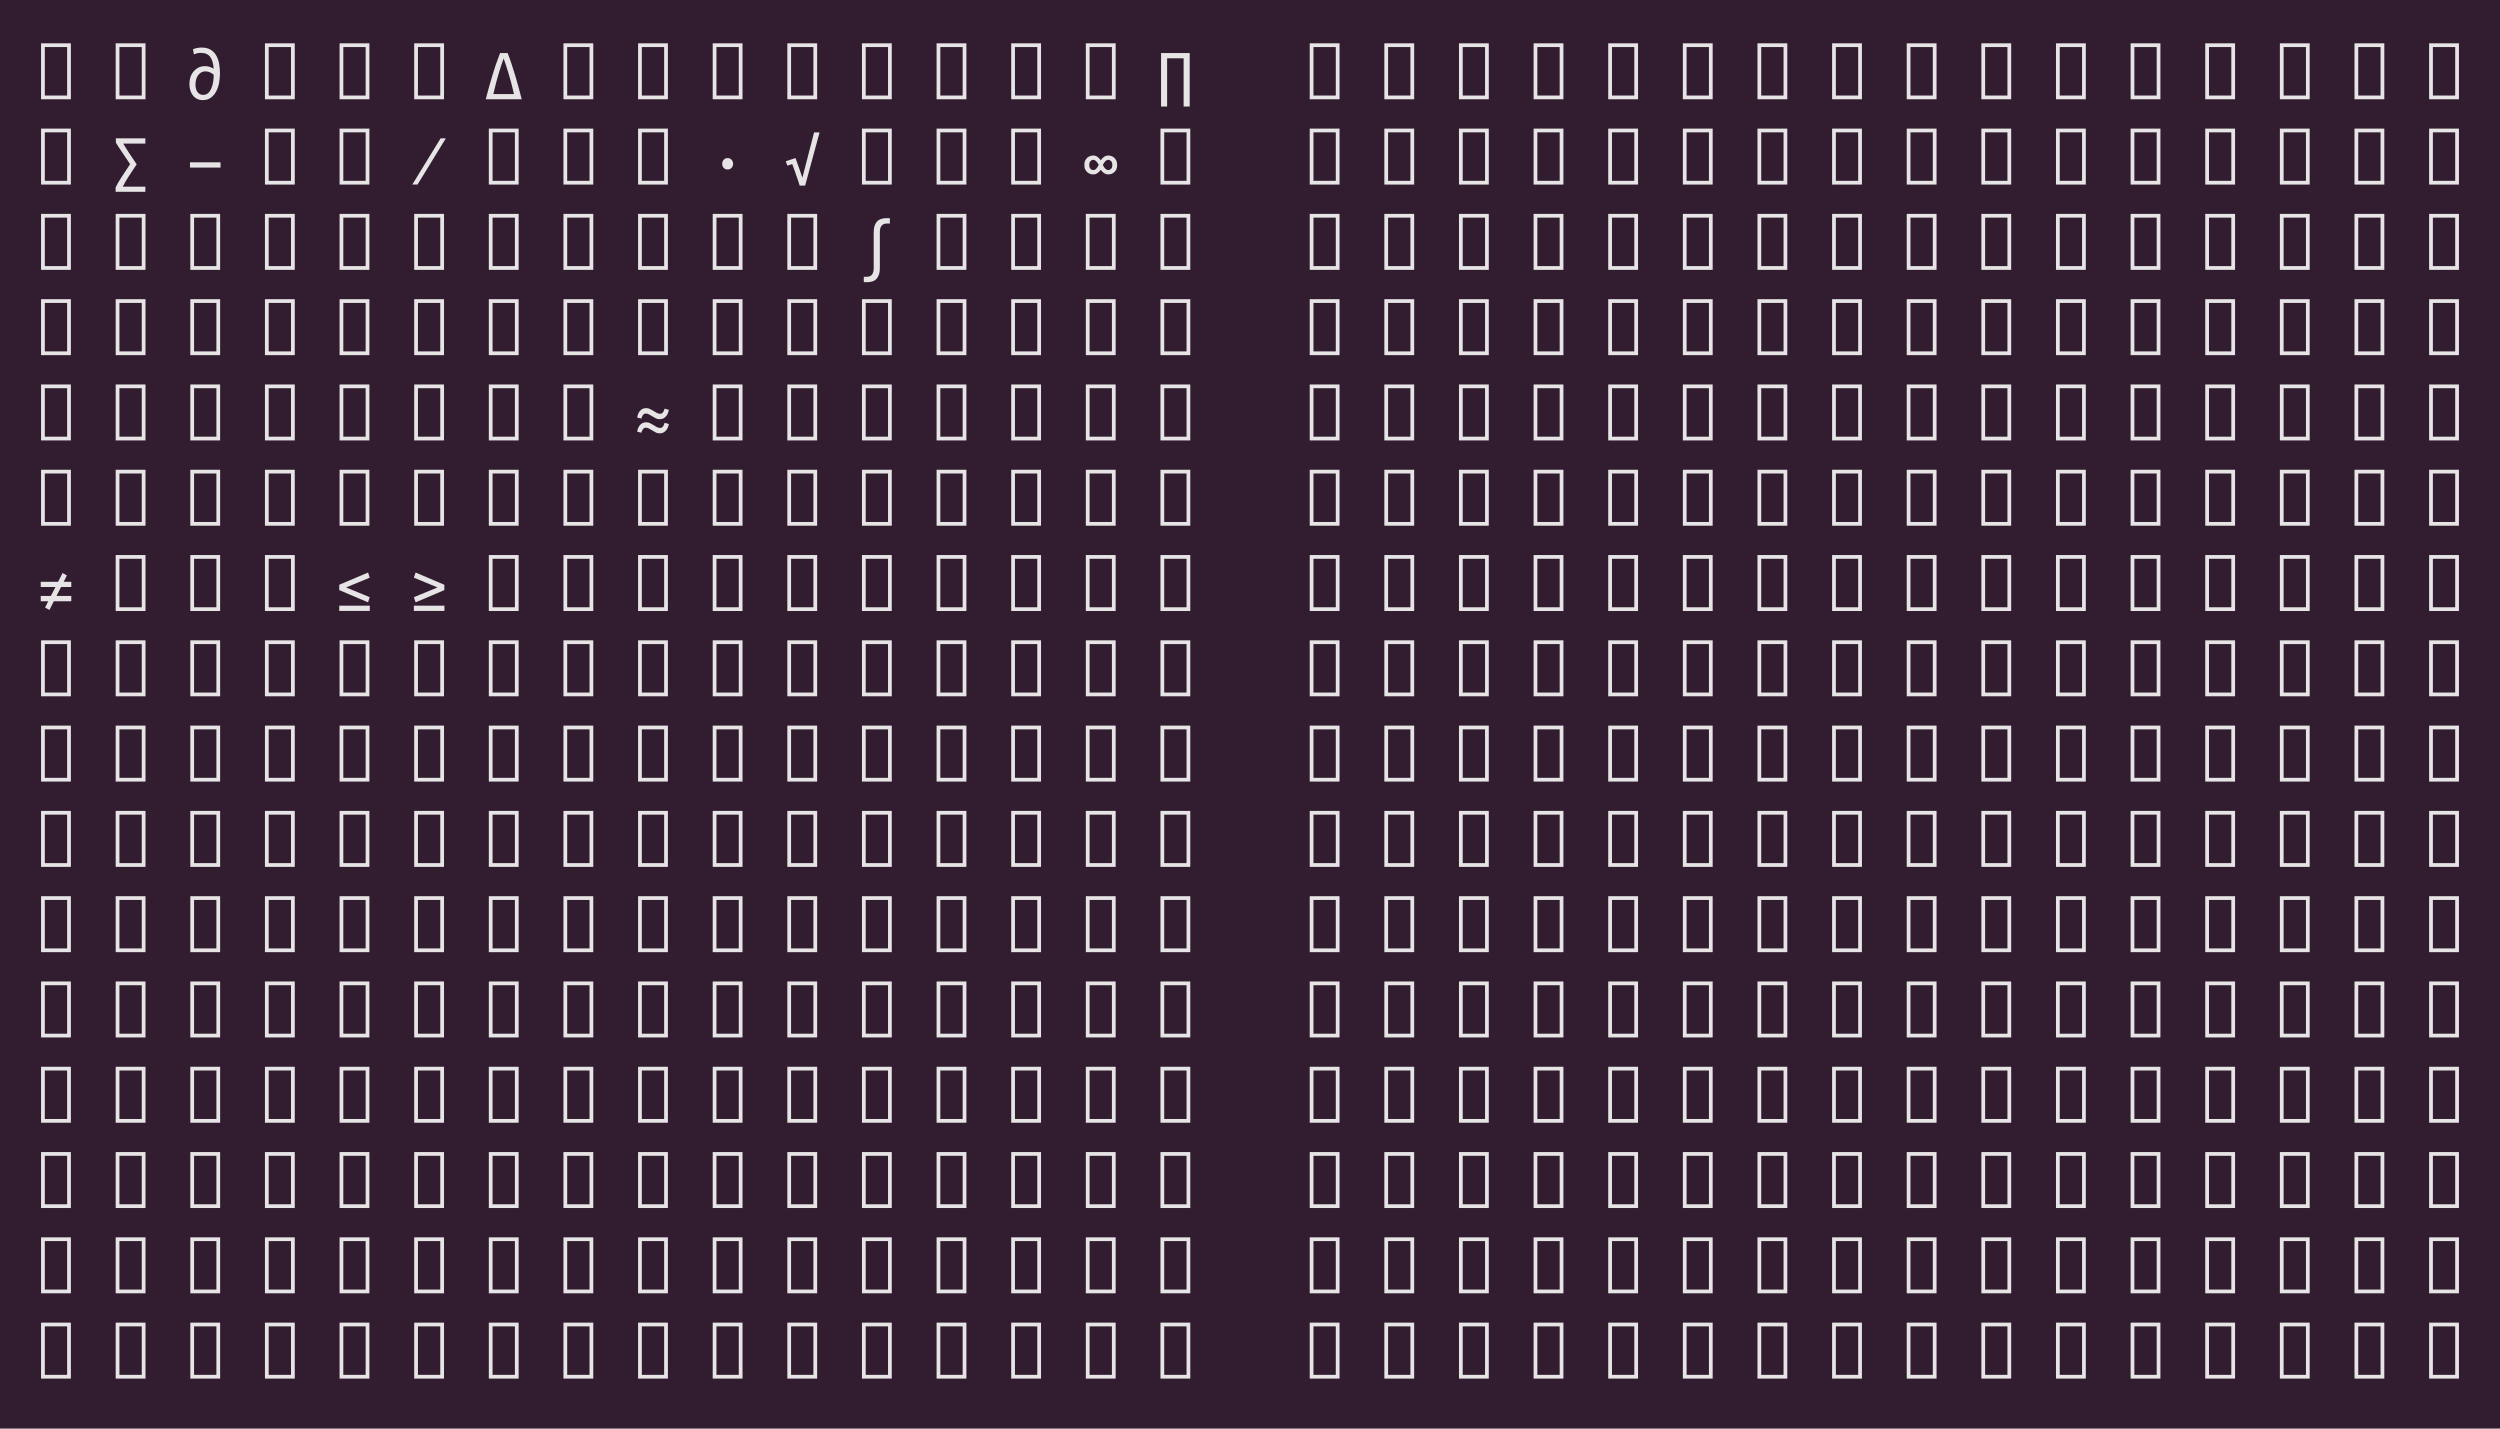 <?xml version="1.0" encoding="UTF-8"?>
<svg xmlns="http://www.w3.org/2000/svg" xmlns:xlink="http://www.w3.org/1999/xlink" width="469pt" height="268pt" viewBox="0 0 469 268" version="1.1">
<defs>
<g>
<symbol overflow="visible" id="glyph0-0">
<path style="stroke:none;" d="M 0.703 0 L 0.703 -10.5 L 6.297 -10.5 L 6.297 0 Z M 5.594 -0.703 L 5.594 -9.797 L 1.406 -9.797 L 1.406 -0.703 Z M 5.594 -0.703 "/>
</symbol>
<symbol overflow="visible" id="glyph0-1">
<path style="stroke:none;" d="M 0.703 0 L 0.703 -10.5 L 6.297 -10.5 L 6.297 0 Z M 5.594 -0.703 L 5.594 -9.797 L 1.406 -9.797 L 1.406 -0.703 Z M 5.594 -0.703 "/>
</symbol>
<symbol overflow="visible" id="glyph0-2">
<path style="stroke:none;" d=""/>
</symbol>
<symbol overflow="visible" id="glyph0-3">
<path style="stroke:none;" d="M 2.656 -8.703 C 2.414 -8.703 2.188 -8.676 1.969 -8.625 C 1.758 -8.57 1.562 -8.504 1.375 -8.422 L 1.203 -9.391 C 1.441 -9.492 1.703 -9.57 1.984 -9.625 C 2.273 -9.676 2.566 -9.703 2.859 -9.703 C 3.523 -9.703 4.078 -9.566 4.516 -9.297 C 4.961 -9.023 5.312 -8.664 5.562 -8.219 C 5.82 -7.77 6.004 -7.254 6.109 -6.672 C 6.211 -6.098 6.266 -5.504 6.266 -4.891 C 6.266 -4.328 6.211 -3.742 6.109 -3.141 C 6.004 -2.547 5.828 -2.004 5.578 -1.516 C 5.328 -1.023 4.992 -0.625 4.578 -0.312 C 4.172 0 3.656 0.156 3.031 0.156 C 2.613 0.156 2.25 0.07 1.938 -0.094 C 1.625 -0.258 1.363 -0.484 1.156 -0.766 C 0.945 -1.047 0.789 -1.367 0.688 -1.734 C 0.582 -2.098 0.531 -2.477 0.531 -2.875 C 0.531 -3.281 0.586 -3.68 0.703 -4.078 C 0.828 -4.484 1.016 -4.844 1.266 -5.156 C 1.516 -5.469 1.82 -5.723 2.188 -5.922 C 2.562 -6.117 3 -6.219 3.5 -6.219 C 3.852 -6.219 4.164 -6.16 4.438 -6.047 C 4.707 -5.941 4.922 -5.832 5.078 -5.719 C 5.023 -6.676 4.816 -7.41 4.453 -7.922 C 4.086 -8.441 3.488 -8.703 2.656 -8.703 Z M 3.562 -5.234 C 3.238 -5.234 2.957 -5.16 2.719 -5.016 C 2.477 -4.867 2.281 -4.68 2.125 -4.453 C 1.969 -4.223 1.852 -3.957 1.781 -3.656 C 1.707 -3.363 1.672 -3.07 1.672 -2.781 C 1.672 -2.531 1.695 -2.285 1.75 -2.047 C 1.812 -1.805 1.898 -1.594 2.016 -1.406 C 2.141 -1.227 2.289 -1.086 2.469 -0.984 C 2.656 -0.879 2.867 -0.828 3.109 -0.828 C 3.504 -0.828 3.828 -0.945 4.078 -1.188 C 4.328 -1.426 4.523 -1.734 4.672 -2.109 C 4.828 -2.484 4.938 -2.891 5 -3.328 C 5.062 -3.773 5.094 -4.195 5.094 -4.594 C 4.852 -4.82 4.598 -4.984 4.328 -5.078 C 4.055 -5.18 3.801 -5.234 3.562 -5.234 Z M 3.562 -5.234 "/>
</symbol>
<symbol overflow="visible" id="glyph0-4">
<path style="stroke:none;" d="M 0.125 0 C 0.344 -0.832 0.551 -1.613 0.75 -2.344 C 0.957 -3.07 1.164 -3.785 1.375 -4.484 C 1.582 -5.18 1.801 -5.867 2.031 -6.547 C 2.27 -7.234 2.531 -7.941 2.812 -8.672 L 4.234 -8.672 C 4.492 -8.035 4.742 -7.336 4.984 -6.578 C 5.234 -5.828 5.473 -5.066 5.703 -4.297 C 5.93 -3.523 6.145 -2.77 6.344 -2.031 C 6.539 -1.289 6.719 -0.613 6.875 0 Z M 3.484 -7.656 C 3.391 -7.406 3.266 -7.055 3.109 -6.609 C 2.961 -6.16 2.801 -5.645 2.625 -5.062 C 2.445 -4.477 2.266 -3.836 2.078 -3.141 C 1.891 -2.441 1.711 -1.723 1.547 -0.984 L 5.422 -0.984 C 5.254 -1.723 5.078 -2.441 4.891 -3.141 C 4.703 -3.836 4.52 -4.477 4.344 -5.062 C 4.164 -5.645 4 -6.16 3.844 -6.609 C 3.695 -7.055 3.578 -7.406 3.484 -7.656 Z M 3.484 -7.656 "/>
</symbol>
<symbol overflow="visible" id="glyph0-5">
<path style="stroke:none;" d="M 6.188 -8.672 L 6.188 1.359 L 5.047 1.359 L 5.047 -7.688 L 1.953 -7.688 L 1.953 1.359 L 0.812 1.359 L 0.812 -8.672 Z M 6.188 -8.672 "/>
</symbol>
<symbol overflow="visible" id="glyph0-6">
<path style="stroke:none;" d="M 4.641 -3.797 C 4.117 -3.016 3.629 -2.273 3.172 -1.578 C 2.711 -0.879 2.332 -0.223 2.031 0.391 L 6.266 0.391 L 6.266 1.359 L 0.688 1.359 L 0.688 0.531 C 0.969 -0.051 1.336 -0.691 1.797 -1.391 C 2.254 -2.098 2.789 -2.91 3.406 -3.828 C 2.957 -4.504 2.578 -5.07 2.266 -5.531 C 1.961 -5.988 1.707 -6.367 1.5 -6.672 C 1.301 -6.984 1.141 -7.227 1.016 -7.406 C 0.898 -7.594 0.805 -7.75 0.734 -7.875 L 0.734 -8.672 L 6.266 -8.672 L 6.266 -7.688 L 2.109 -7.688 C 2.242 -7.469 2.41 -7.195 2.609 -6.875 C 2.805 -6.562 3.02 -6.227 3.25 -5.875 C 3.488 -5.52 3.727 -5.16 3.969 -4.797 C 4.219 -4.43 4.441 -4.098 4.641 -3.797 Z M 4.641 -3.797 "/>
</symbol>
<symbol overflow="visible" id="glyph0-7">
<path style="stroke:none;" d="M 0.641 -4.172 L 6.375 -4.172 L 6.375 -3.188 L 0.641 -3.188 Z M 0.641 -4.172 "/>
</symbol>
<symbol overflow="visible" id="glyph0-8">
<path style="stroke:none;" d="M 1.328 0 L 0.344 0 L 5.656 -8.672 L 6.641 -8.672 Z M 1.328 0 "/>
</symbol>
<symbol overflow="visible" id="glyph0-9">
<path style="stroke:none;" d="M 4.531 -3.891 C 4.531 -3.609 4.438 -3.359 4.25 -3.141 C 4.062 -2.93 3.816 -2.828 3.516 -2.828 C 3.191 -2.828 2.938 -2.93 2.75 -3.141 C 2.57 -3.359 2.484 -3.609 2.484 -3.891 C 2.484 -4.18 2.57 -4.43 2.75 -4.641 C 2.938 -4.859 3.191 -4.969 3.516 -4.969 C 3.816 -4.969 4.062 -4.859 4.25 -4.641 C 4.438 -4.43 4.531 -4.18 4.531 -3.891 Z M 4.531 -3.891 "/>
</symbol>
<symbol overflow="visible" id="glyph0-10">
<path style="stroke:none;" d="M 0.406 -4.375 L 2.234 -4.984 C 2.504 -4.234 2.738 -3.57 2.938 -3 C 3.145 -2.426 3.344 -1.852 3.531 -1.281 L 5.719 -9.781 L 6.75 -9.781 L 4.047 0.188 L 3.016 0.188 C 2.91 -0.156 2.805 -0.484 2.703 -0.797 C 2.598 -1.109 2.488 -1.422 2.375 -1.734 C 2.27 -2.055 2.156 -2.391 2.031 -2.734 C 1.906 -3.078 1.77 -3.445 1.625 -3.844 L 0.719 -3.547 Z M 0.406 -4.375 "/>
</symbol>
<symbol overflow="visible" id="glyph0-11">
<path style="stroke:none;" d="M 2.125 -2.719 C 2.312 -2.719 2.484 -2.801 2.641 -2.969 C 2.805 -3.145 2.969 -3.383 3.125 -3.688 C 2.977 -3.969 2.816 -4.195 2.641 -4.375 C 2.473 -4.551 2.301 -4.641 2.125 -4.641 C 1.914 -4.641 1.734 -4.555 1.578 -4.391 C 1.422 -4.234 1.344 -4 1.344 -3.688 C 1.344 -3.352 1.422 -3.109 1.578 -2.953 C 1.734 -2.797 1.914 -2.719 2.125 -2.719 Z M 4.938 -1.906 C 4.602 -1.906 4.312 -2 4.062 -2.188 C 3.82 -2.375 3.633 -2.57 3.5 -2.781 C 3.363 -2.57 3.176 -2.375 2.938 -2.188 C 2.695 -2 2.41 -1.906 2.078 -1.906 C 1.922 -1.906 1.75 -1.93 1.562 -1.984 C 1.375 -2.047 1.191 -2.145 1.016 -2.281 C 0.848 -2.414 0.707 -2.594 0.594 -2.812 C 0.477 -3.039 0.422 -3.332 0.422 -3.688 C 0.422 -4.031 0.477 -4.312 0.594 -4.531 C 0.707 -4.758 0.848 -4.941 1.016 -5.078 C 1.191 -5.211 1.375 -5.305 1.562 -5.359 C 1.75 -5.422 1.922 -5.453 2.078 -5.453 C 2.41 -5.453 2.695 -5.352 2.938 -5.156 C 3.176 -4.969 3.363 -4.766 3.5 -4.547 C 3.633 -4.766 3.82 -4.969 4.062 -5.156 C 4.312 -5.352 4.602 -5.453 4.938 -5.453 C 5.094 -5.453 5.266 -5.422 5.453 -5.359 C 5.641 -5.305 5.816 -5.211 5.984 -5.078 C 6.16 -4.941 6.301 -4.758 6.406 -4.531 C 6.52 -4.312 6.578 -4.031 6.578 -3.688 C 6.578 -3.332 6.52 -3.039 6.406 -2.812 C 6.301 -2.594 6.16 -2.414 5.984 -2.281 C 5.816 -2.145 5.641 -2.047 5.453 -1.984 C 5.266 -1.93 5.094 -1.906 4.938 -1.906 Z M 4.906 -2.719 C 5.102 -2.719 5.281 -2.797 5.438 -2.953 C 5.594 -3.109 5.672 -3.352 5.672 -3.688 C 5.672 -4 5.594 -4.234 5.438 -4.391 C 5.281 -4.555 5.102 -4.641 4.906 -4.641 C 4.719 -4.641 4.535 -4.551 4.359 -4.375 C 4.191 -4.207 4.035 -3.977 3.891 -3.688 C 4.035 -3.383 4.191 -3.145 4.359 -2.969 C 4.535 -2.801 4.719 -2.719 4.906 -2.719 Z M 4.906 -2.719 "/>
</symbol>
<symbol overflow="visible" id="glyph0-12">
<path style="stroke:none;" d="M 2.906 -7.078 C 2.906 -7.922 3.098 -8.566 3.484 -9.016 C 3.879 -9.473 4.488 -9.703 5.312 -9.703 C 5.332 -9.703 5.383 -9.703 5.469 -9.703 C 5.562 -9.703 5.719 -9.695 5.938 -9.688 L 5.938 -8.688 L 5.391 -8.688 C 4.91 -8.688 4.566 -8.539 4.359 -8.25 C 4.16 -7.969 4.062 -7.586 4.062 -7.109 L 4.062 -0.297 C 4.062 0.535 3.867 1.176 3.484 1.625 C 3.109 2.082 2.508 2.312 1.688 2.312 C 1.645 2.312 1.582 2.312 1.5 2.312 C 1.414 2.312 1.266 2.305 1.047 2.297 L 1.047 1.297 L 1.594 1.297 C 2.07 1.297 2.41 1.148 2.609 0.859 C 2.805 0.578 2.906 0.195 2.906 -0.281 Z M 2.906 -7.078 "/>
</symbol>
<symbol overflow="visible" id="glyph0-13">
<path style="stroke:none;" d="M 6.484 -5.734 C 6.453 -5.578 6.398 -5.395 6.328 -5.188 C 6.266 -4.988 6.164 -4.801 6.031 -4.625 C 5.895 -4.445 5.723 -4.297 5.516 -4.172 C 5.305 -4.047 5.062 -3.984 4.781 -3.984 C 4.52 -3.984 4.285 -4.031 4.078 -4.125 C 3.867 -4.227 3.664 -4.344 3.469 -4.469 C 3.25 -4.594 3.035 -4.719 2.828 -4.844 C 2.617 -4.977 2.395 -5.047 2.156 -5.047 C 2.02 -5.047 1.906 -5.016 1.812 -4.953 C 1.727 -4.898 1.656 -4.828 1.594 -4.734 C 1.531 -4.641 1.473 -4.531 1.422 -4.406 C 1.379 -4.289 1.344 -4.188 1.312 -4.094 L 0.516 -4.312 C 0.547 -4.469 0.598 -4.648 0.672 -4.859 C 0.742 -5.066 0.844 -5.258 0.969 -5.438 C 1.102 -5.613 1.27 -5.758 1.469 -5.875 C 1.676 -6 1.926 -6.062 2.219 -6.062 C 2.477 -6.062 2.711 -6.008 2.922 -5.906 C 3.129 -5.812 3.332 -5.703 3.531 -5.578 C 3.75 -5.453 3.961 -5.32 4.172 -5.188 C 4.391 -5.062 4.613 -5 4.844 -5 C 4.977 -5 5.086 -5.031 5.172 -5.094 C 5.266 -5.156 5.344 -5.227 5.406 -5.312 C 5.469 -5.406 5.52 -5.508 5.562 -5.625 C 5.613 -5.75 5.656 -5.863 5.688 -5.969 Z M 6.484 -3.078 C 6.453 -2.922 6.398 -2.738 6.328 -2.531 C 6.266 -2.332 6.164 -2.145 6.031 -1.969 C 5.895 -1.789 5.723 -1.641 5.516 -1.516 C 5.305 -1.391 5.062 -1.328 4.781 -1.328 C 4.52 -1.328 4.285 -1.375 4.078 -1.469 C 3.867 -1.57 3.664 -1.688 3.469 -1.812 C 3.25 -1.938 3.035 -2.062 2.828 -2.188 C 2.617 -2.32 2.395 -2.391 2.156 -2.391 C 2.02 -2.391 1.906 -2.359 1.812 -2.297 C 1.727 -2.242 1.656 -2.172 1.594 -2.078 C 1.531 -1.984 1.473 -1.875 1.422 -1.75 C 1.379 -1.633 1.344 -1.531 1.312 -1.438 L 0.516 -1.656 C 0.547 -1.812 0.598 -1.992 0.672 -2.203 C 0.742 -2.41 0.844 -2.602 0.969 -2.781 C 1.102 -2.957 1.27 -3.102 1.469 -3.219 C 1.676 -3.344 1.926 -3.406 2.219 -3.406 C 2.477 -3.406 2.711 -3.352 2.922 -3.25 C 3.129 -3.156 3.332 -3.047 3.531 -2.922 C 3.75 -2.797 3.961 -2.664 4.172 -2.531 C 4.391 -2.406 4.613 -2.344 4.844 -2.344 C 4.977 -2.344 5.086 -2.375 5.172 -2.438 C 5.266 -2.5 5.344 -2.57 5.406 -2.656 C 5.469 -2.75 5.52 -2.852 5.562 -2.969 C 5.613 -3.094 5.656 -3.207 5.688 -3.312 Z M 6.484 -3.078 "/>
</symbol>
<symbol overflow="visible" id="glyph0-14">
<path style="stroke:none;" d="M 0.641 -2.828 L 2.547 -2.828 L 3.406 -4.5 L 0.641 -4.5 L 0.641 -5.484 L 3.906 -5.484 L 4.734 -7.125 L 5.547 -6.672 L 4.953 -5.484 L 6.375 -5.484 L 6.375 -4.5 L 4.453 -4.5 L 3.594 -2.828 L 6.375 -2.828 L 6.375 -1.828 L 3.094 -1.828 L 2.281 -0.203 L 1.453 -0.641 L 2.047 -1.828 L 0.641 -1.828 Z M 0.641 -2.828 "/>
</symbol>
<symbol overflow="visible" id="glyph0-15">
<path style="stroke:none;" d="M 0.641 -1 L 6.375 -1 L 6.375 -0.016 L 0.641 -0.016 Z M 1.922 -4.422 L 6.359 -2.594 L 6.047 -1.625 L 0.641 -3.922 L 0.641 -4.922 L 6.047 -7.219 L 6.359 -6.25 Z M 1.922 -4.422 "/>
</symbol>
<symbol overflow="visible" id="glyph0-16">
<path style="stroke:none;" d="M 0.641 -1 L 6.375 -1 L 6.375 -0.016 L 0.641 -0.016 Z M 0.641 -6.25 L 0.969 -7.219 L 6.359 -4.922 L 6.359 -3.922 L 0.969 -1.625 L 0.641 -2.594 L 5.078 -4.422 Z M 0.641 -6.25 "/>
</symbol>
</g>
</defs>
<g id="surface1">
<rect x="0" y="0" width="469" height="268" style="fill:rgb(19.216%,11.373%,18.431%);fill-opacity:1;stroke:none;"/>
<g style="fill:rgb(90.196%,89.412%,89.804%);fill-opacity:1;">
  <use xlink:href="#glyph0-1" x="7" y="18.625"/>
  <use xlink:href="#glyph0-2" x="14" y="18.625"/>
  <use xlink:href="#glyph0-1" x="21" y="18.625"/>
  <use xlink:href="#glyph0-2" x="28" y="18.625"/>
  <use xlink:href="#glyph0-3" x="35" y="18.625"/>
  <use xlink:href="#glyph0-2" x="42" y="18.625"/>
  <use xlink:href="#glyph0-1" x="49" y="18.625"/>
  <use xlink:href="#glyph0-2" x="56" y="18.625"/>
  <use xlink:href="#glyph0-1" x="63" y="18.625"/>
  <use xlink:href="#glyph0-2" x="70" y="18.625"/>
  <use xlink:href="#glyph0-1" x="77" y="18.625"/>
  <use xlink:href="#glyph0-2" x="84" y="18.625"/>
  <use xlink:href="#glyph0-4" x="91" y="18.625"/>
  <use xlink:href="#glyph0-2" x="98" y="18.625"/>
  <use xlink:href="#glyph0-1" x="105" y="18.625"/>
  <use xlink:href="#glyph0-2" x="112" y="18.625"/>
  <use xlink:href="#glyph0-1" x="119" y="18.625"/>
  <use xlink:href="#glyph0-2" x="126" y="18.625"/>
  <use xlink:href="#glyph0-1" x="133" y="18.625"/>
  <use xlink:href="#glyph0-2" x="140" y="18.625"/>
  <use xlink:href="#glyph0-1" x="147" y="18.625"/>
  <use xlink:href="#glyph0-2" x="154" y="18.625"/>
  <use xlink:href="#glyph0-1" x="161" y="18.625"/>
  <use xlink:href="#glyph0-2" x="168" y="18.625"/>
  <use xlink:href="#glyph0-1" x="175" y="18.625"/>
  <use xlink:href="#glyph0-2" x="182" y="18.625"/>
  <use xlink:href="#glyph0-1" x="189" y="18.625"/>
  <use xlink:href="#glyph0-2" x="196" y="18.625"/>
  <use xlink:href="#glyph0-1" x="203" y="18.625"/>
  <use xlink:href="#glyph0-2" x="210" y="18.625"/>
  <use xlink:href="#glyph0-5" x="217" y="18.625"/>
  <use xlink:href="#glyph0-2" x="224" y="18.625"/>
  <use xlink:href="#glyph0-2" x="231" y="18.625"/>
  <use xlink:href="#glyph0-2" x="238" y="18.625"/>
  <use xlink:href="#glyph0-1" x="245" y="18.625"/>
  <use xlink:href="#glyph0-2" x="252" y="18.625"/>
  <use xlink:href="#glyph0-1" x="259" y="18.625"/>
  <use xlink:href="#glyph0-2" x="266" y="18.625"/>
  <use xlink:href="#glyph0-1" x="273" y="18.625"/>
  <use xlink:href="#glyph0-2" x="280" y="18.625"/>
  <use xlink:href="#glyph0-1" x="287" y="18.625"/>
  <use xlink:href="#glyph0-2" x="294" y="18.625"/>
  <use xlink:href="#glyph0-1" x="301" y="18.625"/>
  <use xlink:href="#glyph0-2" x="308" y="18.625"/>
  <use xlink:href="#glyph0-1" x="315" y="18.625"/>
  <use xlink:href="#glyph0-2" x="322" y="18.625"/>
  <use xlink:href="#glyph0-1" x="329" y="18.625"/>
  <use xlink:href="#glyph0-2" x="336" y="18.625"/>
  <use xlink:href="#glyph0-1" x="343" y="18.625"/>
  <use xlink:href="#glyph0-2" x="350" y="18.625"/>
  <use xlink:href="#glyph0-1" x="357" y="18.625"/>
  <use xlink:href="#glyph0-2" x="364" y="18.625"/>
  <use xlink:href="#glyph0-1" x="371" y="18.625"/>
  <use xlink:href="#glyph0-2" x="378" y="18.625"/>
  <use xlink:href="#glyph0-1" x="385" y="18.625"/>
  <use xlink:href="#glyph0-2" x="392" y="18.625"/>
  <use xlink:href="#glyph0-1" x="399" y="18.625"/>
  <use xlink:href="#glyph0-2" x="406" y="18.625"/>
  <use xlink:href="#glyph0-1" x="413" y="18.625"/>
  <use xlink:href="#glyph0-2" x="420" y="18.625"/>
  <use xlink:href="#glyph0-1" x="427" y="18.625"/>
  <use xlink:href="#glyph0-2" x="434" y="18.625"/>
  <use xlink:href="#glyph0-1" x="441" y="18.625"/>
  <use xlink:href="#glyph0-2" x="448" y="18.625"/>
  <use xlink:href="#glyph0-1" x="455" y="18.625"/>
</g>
<g style="fill:rgb(90.196%,89.412%,89.804%);fill-opacity:1;">
  <use xlink:href="#glyph0-1" x="7" y="34.625"/>
  <use xlink:href="#glyph0-2" x="14" y="34.625"/>
  <use xlink:href="#glyph0-6" x="21" y="34.625"/>
  <use xlink:href="#glyph0-2" x="28" y="34.625"/>
  <use xlink:href="#glyph0-7" x="35" y="34.625"/>
  <use xlink:href="#glyph0-2" x="42" y="34.625"/>
  <use xlink:href="#glyph0-1" x="49" y="34.625"/>
  <use xlink:href="#glyph0-2" x="56" y="34.625"/>
  <use xlink:href="#glyph0-1" x="63" y="34.625"/>
  <use xlink:href="#glyph0-2" x="70" y="34.625"/>
  <use xlink:href="#glyph0-8" x="77" y="34.625"/>
  <use xlink:href="#glyph0-2" x="84" y="34.625"/>
  <use xlink:href="#glyph0-1" x="91" y="34.625"/>
  <use xlink:href="#glyph0-2" x="98" y="34.625"/>
  <use xlink:href="#glyph0-1" x="105" y="34.625"/>
  <use xlink:href="#glyph0-2" x="112" y="34.625"/>
  <use xlink:href="#glyph0-1" x="119" y="34.625"/>
  <use xlink:href="#glyph0-2" x="126" y="34.625"/>
  <use xlink:href="#glyph0-9" x="133" y="34.625"/>
  <use xlink:href="#glyph0-2" x="140" y="34.625"/>
  <use xlink:href="#glyph0-10" x="147" y="34.625"/>
  <use xlink:href="#glyph0-2" x="154" y="34.625"/>
  <use xlink:href="#glyph0-1" x="161" y="34.625"/>
  <use xlink:href="#glyph0-2" x="168" y="34.625"/>
  <use xlink:href="#glyph0-1" x="175" y="34.625"/>
  <use xlink:href="#glyph0-2" x="182" y="34.625"/>
  <use xlink:href="#glyph0-1" x="189" y="34.625"/>
  <use xlink:href="#glyph0-2" x="196" y="34.625"/>
  <use xlink:href="#glyph0-11" x="203" y="34.625"/>
  <use xlink:href="#glyph0-2" x="210" y="34.625"/>
  <use xlink:href="#glyph0-1" x="217" y="34.625"/>
  <use xlink:href="#glyph0-2" x="224" y="34.625"/>
  <use xlink:href="#glyph0-2" x="231" y="34.625"/>
  <use xlink:href="#glyph0-2" x="238" y="34.625"/>
  <use xlink:href="#glyph0-1" x="245" y="34.625"/>
  <use xlink:href="#glyph0-2" x="252" y="34.625"/>
  <use xlink:href="#glyph0-1" x="259" y="34.625"/>
  <use xlink:href="#glyph0-2" x="266" y="34.625"/>
  <use xlink:href="#glyph0-1" x="273" y="34.625"/>
  <use xlink:href="#glyph0-2" x="280" y="34.625"/>
  <use xlink:href="#glyph0-1" x="287" y="34.625"/>
  <use xlink:href="#glyph0-2" x="294" y="34.625"/>
  <use xlink:href="#glyph0-1" x="301" y="34.625"/>
  <use xlink:href="#glyph0-2" x="308" y="34.625"/>
  <use xlink:href="#glyph0-1" x="315" y="34.625"/>
  <use xlink:href="#glyph0-2" x="322" y="34.625"/>
  <use xlink:href="#glyph0-1" x="329" y="34.625"/>
  <use xlink:href="#glyph0-2" x="336" y="34.625"/>
  <use xlink:href="#glyph0-1" x="343" y="34.625"/>
  <use xlink:href="#glyph0-2" x="350" y="34.625"/>
  <use xlink:href="#glyph0-1" x="357" y="34.625"/>
  <use xlink:href="#glyph0-2" x="364" y="34.625"/>
  <use xlink:href="#glyph0-1" x="371" y="34.625"/>
  <use xlink:href="#glyph0-2" x="378" y="34.625"/>
  <use xlink:href="#glyph0-1" x="385" y="34.625"/>
  <use xlink:href="#glyph0-2" x="392" y="34.625"/>
  <use xlink:href="#glyph0-1" x="399" y="34.625"/>
  <use xlink:href="#glyph0-2" x="406" y="34.625"/>
  <use xlink:href="#glyph0-1" x="413" y="34.625"/>
  <use xlink:href="#glyph0-2" x="420" y="34.625"/>
  <use xlink:href="#glyph0-1" x="427" y="34.625"/>
  <use xlink:href="#glyph0-2" x="434" y="34.625"/>
  <use xlink:href="#glyph0-1" x="441" y="34.625"/>
  <use xlink:href="#glyph0-2" x="448" y="34.625"/>
  <use xlink:href="#glyph0-1" x="455" y="34.625"/>
</g>
<g style="fill:rgb(90.196%,89.412%,89.804%);fill-opacity:1;">
  <use xlink:href="#glyph0-1" x="7" y="50.625"/>
  <use xlink:href="#glyph0-2" x="14" y="50.625"/>
  <use xlink:href="#glyph0-1" x="21" y="50.625"/>
  <use xlink:href="#glyph0-2" x="28" y="50.625"/>
  <use xlink:href="#glyph0-1" x="35" y="50.625"/>
  <use xlink:href="#glyph0-2" x="42" y="50.625"/>
  <use xlink:href="#glyph0-1" x="49" y="50.625"/>
  <use xlink:href="#glyph0-2" x="56" y="50.625"/>
  <use xlink:href="#glyph0-1" x="63" y="50.625"/>
  <use xlink:href="#glyph0-2" x="70" y="50.625"/>
  <use xlink:href="#glyph0-1" x="77" y="50.625"/>
  <use xlink:href="#glyph0-2" x="84" y="50.625"/>
  <use xlink:href="#glyph0-1" x="91" y="50.625"/>
  <use xlink:href="#glyph0-2" x="98" y="50.625"/>
  <use xlink:href="#glyph0-1" x="105" y="50.625"/>
  <use xlink:href="#glyph0-2" x="112" y="50.625"/>
  <use xlink:href="#glyph0-1" x="119" y="50.625"/>
  <use xlink:href="#glyph0-2" x="126" y="50.625"/>
  <use xlink:href="#glyph0-1" x="133" y="50.625"/>
  <use xlink:href="#glyph0-2" x="140" y="50.625"/>
  <use xlink:href="#glyph0-1" x="147" y="50.625"/>
  <use xlink:href="#glyph0-2" x="154" y="50.625"/>
  <use xlink:href="#glyph0-12" x="161" y="50.625"/>
  <use xlink:href="#glyph0-2" x="168" y="50.625"/>
  <use xlink:href="#glyph0-1" x="175" y="50.625"/>
  <use xlink:href="#glyph0-2" x="182" y="50.625"/>
  <use xlink:href="#glyph0-1" x="189" y="50.625"/>
  <use xlink:href="#glyph0-2" x="196" y="50.625"/>
  <use xlink:href="#glyph0-1" x="203" y="50.625"/>
  <use xlink:href="#glyph0-2" x="210" y="50.625"/>
  <use xlink:href="#glyph0-1" x="217" y="50.625"/>
  <use xlink:href="#glyph0-2" x="224" y="50.625"/>
  <use xlink:href="#glyph0-2" x="231" y="50.625"/>
  <use xlink:href="#glyph0-2" x="238" y="50.625"/>
  <use xlink:href="#glyph0-1" x="245" y="50.625"/>
  <use xlink:href="#glyph0-2" x="252" y="50.625"/>
  <use xlink:href="#glyph0-1" x="259" y="50.625"/>
  <use xlink:href="#glyph0-2" x="266" y="50.625"/>
  <use xlink:href="#glyph0-1" x="273" y="50.625"/>
  <use xlink:href="#glyph0-2" x="280" y="50.625"/>
  <use xlink:href="#glyph0-1" x="287" y="50.625"/>
  <use xlink:href="#glyph0-2" x="294" y="50.625"/>
  <use xlink:href="#glyph0-1" x="301" y="50.625"/>
  <use xlink:href="#glyph0-2" x="308" y="50.625"/>
  <use xlink:href="#glyph0-1" x="315" y="50.625"/>
  <use xlink:href="#glyph0-2" x="322" y="50.625"/>
  <use xlink:href="#glyph0-1" x="329" y="50.625"/>
  <use xlink:href="#glyph0-2" x="336" y="50.625"/>
  <use xlink:href="#glyph0-1" x="343" y="50.625"/>
  <use xlink:href="#glyph0-2" x="350" y="50.625"/>
  <use xlink:href="#glyph0-1" x="357" y="50.625"/>
  <use xlink:href="#glyph0-2" x="364" y="50.625"/>
  <use xlink:href="#glyph0-1" x="371" y="50.625"/>
  <use xlink:href="#glyph0-2" x="378" y="50.625"/>
  <use xlink:href="#glyph0-1" x="385" y="50.625"/>
  <use xlink:href="#glyph0-2" x="392" y="50.625"/>
  <use xlink:href="#glyph0-1" x="399" y="50.625"/>
  <use xlink:href="#glyph0-2" x="406" y="50.625"/>
  <use xlink:href="#glyph0-1" x="413" y="50.625"/>
  <use xlink:href="#glyph0-2" x="420" y="50.625"/>
  <use xlink:href="#glyph0-1" x="427" y="50.625"/>
  <use xlink:href="#glyph0-2" x="434" y="50.625"/>
  <use xlink:href="#glyph0-1" x="441" y="50.625"/>
  <use xlink:href="#glyph0-2" x="448" y="50.625"/>
  <use xlink:href="#glyph0-1" x="455" y="50.625"/>
</g>
<g style="fill:rgb(90.196%,89.412%,89.804%);fill-opacity:1;">
  <use xlink:href="#glyph0-1" x="7" y="66.625"/>
  <use xlink:href="#glyph0-2" x="14" y="66.625"/>
  <use xlink:href="#glyph0-1" x="21" y="66.625"/>
  <use xlink:href="#glyph0-2" x="28" y="66.625"/>
  <use xlink:href="#glyph0-1" x="35" y="66.625"/>
  <use xlink:href="#glyph0-2" x="42" y="66.625"/>
  <use xlink:href="#glyph0-1" x="49" y="66.625"/>
  <use xlink:href="#glyph0-2" x="56" y="66.625"/>
  <use xlink:href="#glyph0-1" x="63" y="66.625"/>
  <use xlink:href="#glyph0-2" x="70" y="66.625"/>
  <use xlink:href="#glyph0-1" x="77" y="66.625"/>
  <use xlink:href="#glyph0-2" x="84" y="66.625"/>
  <use xlink:href="#glyph0-1" x="91" y="66.625"/>
  <use xlink:href="#glyph0-2" x="98" y="66.625"/>
  <use xlink:href="#glyph0-1" x="105" y="66.625"/>
  <use xlink:href="#glyph0-2" x="112" y="66.625"/>
  <use xlink:href="#glyph0-1" x="119" y="66.625"/>
  <use xlink:href="#glyph0-2" x="126" y="66.625"/>
  <use xlink:href="#glyph0-1" x="133" y="66.625"/>
  <use xlink:href="#glyph0-2" x="140" y="66.625"/>
  <use xlink:href="#glyph0-1" x="147" y="66.625"/>
  <use xlink:href="#glyph0-2" x="154" y="66.625"/>
  <use xlink:href="#glyph0-1" x="161" y="66.625"/>
  <use xlink:href="#glyph0-2" x="168" y="66.625"/>
  <use xlink:href="#glyph0-1" x="175" y="66.625"/>
  <use xlink:href="#glyph0-2" x="182" y="66.625"/>
  <use xlink:href="#glyph0-1" x="189" y="66.625"/>
  <use xlink:href="#glyph0-2" x="196" y="66.625"/>
  <use xlink:href="#glyph0-1" x="203" y="66.625"/>
  <use xlink:href="#glyph0-2" x="210" y="66.625"/>
  <use xlink:href="#glyph0-1" x="217" y="66.625"/>
  <use xlink:href="#glyph0-2" x="224" y="66.625"/>
  <use xlink:href="#glyph0-2" x="231" y="66.625"/>
  <use xlink:href="#glyph0-2" x="238" y="66.625"/>
  <use xlink:href="#glyph0-1" x="245" y="66.625"/>
  <use xlink:href="#glyph0-2" x="252" y="66.625"/>
  <use xlink:href="#glyph0-1" x="259" y="66.625"/>
  <use xlink:href="#glyph0-2" x="266" y="66.625"/>
  <use xlink:href="#glyph0-1" x="273" y="66.625"/>
  <use xlink:href="#glyph0-2" x="280" y="66.625"/>
  <use xlink:href="#glyph0-1" x="287" y="66.625"/>
  <use xlink:href="#glyph0-2" x="294" y="66.625"/>
  <use xlink:href="#glyph0-1" x="301" y="66.625"/>
  <use xlink:href="#glyph0-2" x="308" y="66.625"/>
  <use xlink:href="#glyph0-1" x="315" y="66.625"/>
  <use xlink:href="#glyph0-2" x="322" y="66.625"/>
  <use xlink:href="#glyph0-1" x="329" y="66.625"/>
  <use xlink:href="#glyph0-2" x="336" y="66.625"/>
  <use xlink:href="#glyph0-1" x="343" y="66.625"/>
  <use xlink:href="#glyph0-2" x="350" y="66.625"/>
  <use xlink:href="#glyph0-1" x="357" y="66.625"/>
  <use xlink:href="#glyph0-2" x="364" y="66.625"/>
  <use xlink:href="#glyph0-1" x="371" y="66.625"/>
  <use xlink:href="#glyph0-2" x="378" y="66.625"/>
  <use xlink:href="#glyph0-1" x="385" y="66.625"/>
  <use xlink:href="#glyph0-2" x="392" y="66.625"/>
  <use xlink:href="#glyph0-1" x="399" y="66.625"/>
  <use xlink:href="#glyph0-2" x="406" y="66.625"/>
  <use xlink:href="#glyph0-1" x="413" y="66.625"/>
  <use xlink:href="#glyph0-2" x="420" y="66.625"/>
  <use xlink:href="#glyph0-1" x="427" y="66.625"/>
  <use xlink:href="#glyph0-2" x="434" y="66.625"/>
  <use xlink:href="#glyph0-1" x="441" y="66.625"/>
  <use xlink:href="#glyph0-2" x="448" y="66.625"/>
  <use xlink:href="#glyph0-1" x="455" y="66.625"/>
</g>
<g style="fill:rgb(90.196%,89.412%,89.804%);fill-opacity:1;">
  <use xlink:href="#glyph0-1" x="7" y="82.625"/>
  <use xlink:href="#glyph0-2" x="14" y="82.625"/>
  <use xlink:href="#glyph0-1" x="21" y="82.625"/>
  <use xlink:href="#glyph0-2" x="28" y="82.625"/>
  <use xlink:href="#glyph0-1" x="35" y="82.625"/>
  <use xlink:href="#glyph0-2" x="42" y="82.625"/>
  <use xlink:href="#glyph0-1" x="49" y="82.625"/>
  <use xlink:href="#glyph0-2" x="56" y="82.625"/>
  <use xlink:href="#glyph0-1" x="63" y="82.625"/>
  <use xlink:href="#glyph0-2" x="70" y="82.625"/>
  <use xlink:href="#glyph0-1" x="77" y="82.625"/>
  <use xlink:href="#glyph0-2" x="84" y="82.625"/>
  <use xlink:href="#glyph0-1" x="91" y="82.625"/>
  <use xlink:href="#glyph0-2" x="98" y="82.625"/>
  <use xlink:href="#glyph0-1" x="105" y="82.625"/>
  <use xlink:href="#glyph0-2" x="112" y="82.625"/>
  <use xlink:href="#glyph0-13" x="119" y="82.625"/>
  <use xlink:href="#glyph0-2" x="126" y="82.625"/>
  <use xlink:href="#glyph0-1" x="133" y="82.625"/>
  <use xlink:href="#glyph0-2" x="140" y="82.625"/>
  <use xlink:href="#glyph0-1" x="147" y="82.625"/>
  <use xlink:href="#glyph0-2" x="154" y="82.625"/>
  <use xlink:href="#glyph0-1" x="161" y="82.625"/>
  <use xlink:href="#glyph0-2" x="168" y="82.625"/>
  <use xlink:href="#glyph0-1" x="175" y="82.625"/>
  <use xlink:href="#glyph0-2" x="182" y="82.625"/>
  <use xlink:href="#glyph0-1" x="189" y="82.625"/>
  <use xlink:href="#glyph0-2" x="196" y="82.625"/>
  <use xlink:href="#glyph0-1" x="203" y="82.625"/>
  <use xlink:href="#glyph0-2" x="210" y="82.625"/>
  <use xlink:href="#glyph0-1" x="217" y="82.625"/>
  <use xlink:href="#glyph0-2" x="224" y="82.625"/>
  <use xlink:href="#glyph0-2" x="231" y="82.625"/>
  <use xlink:href="#glyph0-2" x="238" y="82.625"/>
  <use xlink:href="#glyph0-1" x="245" y="82.625"/>
  <use xlink:href="#glyph0-2" x="252" y="82.625"/>
  <use xlink:href="#glyph0-1" x="259" y="82.625"/>
  <use xlink:href="#glyph0-2" x="266" y="82.625"/>
  <use xlink:href="#glyph0-1" x="273" y="82.625"/>
  <use xlink:href="#glyph0-2" x="280" y="82.625"/>
  <use xlink:href="#glyph0-1" x="287" y="82.625"/>
  <use xlink:href="#glyph0-2" x="294" y="82.625"/>
  <use xlink:href="#glyph0-1" x="301" y="82.625"/>
  <use xlink:href="#glyph0-2" x="308" y="82.625"/>
  <use xlink:href="#glyph0-1" x="315" y="82.625"/>
  <use xlink:href="#glyph0-2" x="322" y="82.625"/>
  <use xlink:href="#glyph0-1" x="329" y="82.625"/>
  <use xlink:href="#glyph0-2" x="336" y="82.625"/>
  <use xlink:href="#glyph0-1" x="343" y="82.625"/>
  <use xlink:href="#glyph0-2" x="350" y="82.625"/>
  <use xlink:href="#glyph0-1" x="357" y="82.625"/>
  <use xlink:href="#glyph0-2" x="364" y="82.625"/>
  <use xlink:href="#glyph0-1" x="371" y="82.625"/>
  <use xlink:href="#glyph0-2" x="378" y="82.625"/>
  <use xlink:href="#glyph0-1" x="385" y="82.625"/>
  <use xlink:href="#glyph0-2" x="392" y="82.625"/>
  <use xlink:href="#glyph0-1" x="399" y="82.625"/>
  <use xlink:href="#glyph0-2" x="406" y="82.625"/>
  <use xlink:href="#glyph0-1" x="413" y="82.625"/>
  <use xlink:href="#glyph0-2" x="420" y="82.625"/>
  <use xlink:href="#glyph0-1" x="427" y="82.625"/>
  <use xlink:href="#glyph0-2" x="434" y="82.625"/>
  <use xlink:href="#glyph0-1" x="441" y="82.625"/>
  <use xlink:href="#glyph0-2" x="448" y="82.625"/>
  <use xlink:href="#glyph0-1" x="455" y="82.625"/>
</g>
<g style="fill:rgb(90.196%,89.412%,89.804%);fill-opacity:1;">
  <use xlink:href="#glyph0-1" x="7" y="98.625"/>
  <use xlink:href="#glyph0-2" x="14" y="98.625"/>
  <use xlink:href="#glyph0-1" x="21" y="98.625"/>
  <use xlink:href="#glyph0-2" x="28" y="98.625"/>
  <use xlink:href="#glyph0-1" x="35" y="98.625"/>
  <use xlink:href="#glyph0-2" x="42" y="98.625"/>
  <use xlink:href="#glyph0-1" x="49" y="98.625"/>
  <use xlink:href="#glyph0-2" x="56" y="98.625"/>
  <use xlink:href="#glyph0-1" x="63" y="98.625"/>
  <use xlink:href="#glyph0-2" x="70" y="98.625"/>
  <use xlink:href="#glyph0-1" x="77" y="98.625"/>
  <use xlink:href="#glyph0-2" x="84" y="98.625"/>
  <use xlink:href="#glyph0-1" x="91" y="98.625"/>
  <use xlink:href="#glyph0-2" x="98" y="98.625"/>
  <use xlink:href="#glyph0-1" x="105" y="98.625"/>
  <use xlink:href="#glyph0-2" x="112" y="98.625"/>
  <use xlink:href="#glyph0-1" x="119" y="98.625"/>
  <use xlink:href="#glyph0-2" x="126" y="98.625"/>
  <use xlink:href="#glyph0-1" x="133" y="98.625"/>
  <use xlink:href="#glyph0-2" x="140" y="98.625"/>
  <use xlink:href="#glyph0-1" x="147" y="98.625"/>
  <use xlink:href="#glyph0-2" x="154" y="98.625"/>
  <use xlink:href="#glyph0-1" x="161" y="98.625"/>
  <use xlink:href="#glyph0-2" x="168" y="98.625"/>
  <use xlink:href="#glyph0-1" x="175" y="98.625"/>
  <use xlink:href="#glyph0-2" x="182" y="98.625"/>
  <use xlink:href="#glyph0-1" x="189" y="98.625"/>
  <use xlink:href="#glyph0-2" x="196" y="98.625"/>
  <use xlink:href="#glyph0-1" x="203" y="98.625"/>
  <use xlink:href="#glyph0-2" x="210" y="98.625"/>
  <use xlink:href="#glyph0-1" x="217" y="98.625"/>
  <use xlink:href="#glyph0-2" x="224" y="98.625"/>
  <use xlink:href="#glyph0-2" x="231" y="98.625"/>
  <use xlink:href="#glyph0-2" x="238" y="98.625"/>
  <use xlink:href="#glyph0-1" x="245" y="98.625"/>
  <use xlink:href="#glyph0-2" x="252" y="98.625"/>
  <use xlink:href="#glyph0-1" x="259" y="98.625"/>
  <use xlink:href="#glyph0-2" x="266" y="98.625"/>
  <use xlink:href="#glyph0-1" x="273" y="98.625"/>
  <use xlink:href="#glyph0-2" x="280" y="98.625"/>
  <use xlink:href="#glyph0-1" x="287" y="98.625"/>
  <use xlink:href="#glyph0-2" x="294" y="98.625"/>
  <use xlink:href="#glyph0-1" x="301" y="98.625"/>
  <use xlink:href="#glyph0-2" x="308" y="98.625"/>
  <use xlink:href="#glyph0-1" x="315" y="98.625"/>
  <use xlink:href="#glyph0-2" x="322" y="98.625"/>
  <use xlink:href="#glyph0-1" x="329" y="98.625"/>
  <use xlink:href="#glyph0-2" x="336" y="98.625"/>
  <use xlink:href="#glyph0-1" x="343" y="98.625"/>
  <use xlink:href="#glyph0-2" x="350" y="98.625"/>
  <use xlink:href="#glyph0-1" x="357" y="98.625"/>
  <use xlink:href="#glyph0-2" x="364" y="98.625"/>
  <use xlink:href="#glyph0-1" x="371" y="98.625"/>
  <use xlink:href="#glyph0-2" x="378" y="98.625"/>
  <use xlink:href="#glyph0-1" x="385" y="98.625"/>
  <use xlink:href="#glyph0-2" x="392" y="98.625"/>
  <use xlink:href="#glyph0-1" x="399" y="98.625"/>
  <use xlink:href="#glyph0-2" x="406" y="98.625"/>
  <use xlink:href="#glyph0-1" x="413" y="98.625"/>
  <use xlink:href="#glyph0-2" x="420" y="98.625"/>
  <use xlink:href="#glyph0-1" x="427" y="98.625"/>
  <use xlink:href="#glyph0-2" x="434" y="98.625"/>
  <use xlink:href="#glyph0-1" x="441" y="98.625"/>
  <use xlink:href="#glyph0-2" x="448" y="98.625"/>
  <use xlink:href="#glyph0-1" x="455" y="98.625"/>
</g>
<g style="fill:rgb(90.196%,89.412%,89.804%);fill-opacity:1;">
  <use xlink:href="#glyph0-14" x="7" y="114.625"/>
  <use xlink:href="#glyph0-2" x="14" y="114.625"/>
  <use xlink:href="#glyph0-1" x="21" y="114.625"/>
  <use xlink:href="#glyph0-2" x="28" y="114.625"/>
  <use xlink:href="#glyph0-1" x="35" y="114.625"/>
  <use xlink:href="#glyph0-2" x="42" y="114.625"/>
  <use xlink:href="#glyph0-1" x="49" y="114.625"/>
  <use xlink:href="#glyph0-2" x="56" y="114.625"/>
  <use xlink:href="#glyph0-15" x="63" y="114.625"/>
  <use xlink:href="#glyph0-2" x="70" y="114.625"/>
  <use xlink:href="#glyph0-16" x="77" y="114.625"/>
  <use xlink:href="#glyph0-2" x="84" y="114.625"/>
  <use xlink:href="#glyph0-1" x="91" y="114.625"/>
  <use xlink:href="#glyph0-2" x="98" y="114.625"/>
  <use xlink:href="#glyph0-1" x="105" y="114.625"/>
  <use xlink:href="#glyph0-2" x="112" y="114.625"/>
  <use xlink:href="#glyph0-1" x="119" y="114.625"/>
  <use xlink:href="#glyph0-2" x="126" y="114.625"/>
  <use xlink:href="#glyph0-1" x="133" y="114.625"/>
  <use xlink:href="#glyph0-2" x="140" y="114.625"/>
  <use xlink:href="#glyph0-1" x="147" y="114.625"/>
  <use xlink:href="#glyph0-2" x="154" y="114.625"/>
  <use xlink:href="#glyph0-1" x="161" y="114.625"/>
  <use xlink:href="#glyph0-2" x="168" y="114.625"/>
  <use xlink:href="#glyph0-1" x="175" y="114.625"/>
  <use xlink:href="#glyph0-2" x="182" y="114.625"/>
  <use xlink:href="#glyph0-1" x="189" y="114.625"/>
  <use xlink:href="#glyph0-2" x="196" y="114.625"/>
  <use xlink:href="#glyph0-1" x="203" y="114.625"/>
  <use xlink:href="#glyph0-2" x="210" y="114.625"/>
  <use xlink:href="#glyph0-1" x="217" y="114.625"/>
  <use xlink:href="#glyph0-2" x="224" y="114.625"/>
  <use xlink:href="#glyph0-2" x="231" y="114.625"/>
  <use xlink:href="#glyph0-2" x="238" y="114.625"/>
  <use xlink:href="#glyph0-1" x="245" y="114.625"/>
  <use xlink:href="#glyph0-2" x="252" y="114.625"/>
  <use xlink:href="#glyph0-1" x="259" y="114.625"/>
  <use xlink:href="#glyph0-2" x="266" y="114.625"/>
  <use xlink:href="#glyph0-1" x="273" y="114.625"/>
  <use xlink:href="#glyph0-2" x="280" y="114.625"/>
  <use xlink:href="#glyph0-1" x="287" y="114.625"/>
  <use xlink:href="#glyph0-2" x="294" y="114.625"/>
  <use xlink:href="#glyph0-1" x="301" y="114.625"/>
  <use xlink:href="#glyph0-2" x="308" y="114.625"/>
  <use xlink:href="#glyph0-1" x="315" y="114.625"/>
  <use xlink:href="#glyph0-2" x="322" y="114.625"/>
  <use xlink:href="#glyph0-1" x="329" y="114.625"/>
  <use xlink:href="#glyph0-2" x="336" y="114.625"/>
  <use xlink:href="#glyph0-1" x="343" y="114.625"/>
  <use xlink:href="#glyph0-2" x="350" y="114.625"/>
  <use xlink:href="#glyph0-1" x="357" y="114.625"/>
  <use xlink:href="#glyph0-2" x="364" y="114.625"/>
  <use xlink:href="#glyph0-1" x="371" y="114.625"/>
  <use xlink:href="#glyph0-2" x="378" y="114.625"/>
  <use xlink:href="#glyph0-1" x="385" y="114.625"/>
  <use xlink:href="#glyph0-2" x="392" y="114.625"/>
  <use xlink:href="#glyph0-1" x="399" y="114.625"/>
  <use xlink:href="#glyph0-2" x="406" y="114.625"/>
  <use xlink:href="#glyph0-1" x="413" y="114.625"/>
  <use xlink:href="#glyph0-2" x="420" y="114.625"/>
  <use xlink:href="#glyph0-1" x="427" y="114.625"/>
  <use xlink:href="#glyph0-2" x="434" y="114.625"/>
  <use xlink:href="#glyph0-1" x="441" y="114.625"/>
  <use xlink:href="#glyph0-2" x="448" y="114.625"/>
  <use xlink:href="#glyph0-1" x="455" y="114.625"/>
</g>
<g style="fill:rgb(90.196%,89.412%,89.804%);fill-opacity:1;">
  <use xlink:href="#glyph0-1" x="7" y="130.625"/>
  <use xlink:href="#glyph0-2" x="14" y="130.625"/>
  <use xlink:href="#glyph0-1" x="21" y="130.625"/>
  <use xlink:href="#glyph0-2" x="28" y="130.625"/>
  <use xlink:href="#glyph0-1" x="35" y="130.625"/>
  <use xlink:href="#glyph0-2" x="42" y="130.625"/>
  <use xlink:href="#glyph0-1" x="49" y="130.625"/>
  <use xlink:href="#glyph0-2" x="56" y="130.625"/>
  <use xlink:href="#glyph0-1" x="63" y="130.625"/>
  <use xlink:href="#glyph0-2" x="70" y="130.625"/>
  <use xlink:href="#glyph0-1" x="77" y="130.625"/>
  <use xlink:href="#glyph0-2" x="84" y="130.625"/>
  <use xlink:href="#glyph0-1" x="91" y="130.625"/>
  <use xlink:href="#glyph0-2" x="98" y="130.625"/>
  <use xlink:href="#glyph0-1" x="105" y="130.625"/>
  <use xlink:href="#glyph0-2" x="112" y="130.625"/>
  <use xlink:href="#glyph0-1" x="119" y="130.625"/>
  <use xlink:href="#glyph0-2" x="126" y="130.625"/>
  <use xlink:href="#glyph0-1" x="133" y="130.625"/>
  <use xlink:href="#glyph0-2" x="140" y="130.625"/>
  <use xlink:href="#glyph0-1" x="147" y="130.625"/>
  <use xlink:href="#glyph0-2" x="154" y="130.625"/>
  <use xlink:href="#glyph0-1" x="161" y="130.625"/>
  <use xlink:href="#glyph0-2" x="168" y="130.625"/>
  <use xlink:href="#glyph0-1" x="175" y="130.625"/>
  <use xlink:href="#glyph0-2" x="182" y="130.625"/>
  <use xlink:href="#glyph0-1" x="189" y="130.625"/>
  <use xlink:href="#glyph0-2" x="196" y="130.625"/>
  <use xlink:href="#glyph0-1" x="203" y="130.625"/>
  <use xlink:href="#glyph0-2" x="210" y="130.625"/>
  <use xlink:href="#glyph0-1" x="217" y="130.625"/>
  <use xlink:href="#glyph0-2" x="224" y="130.625"/>
  <use xlink:href="#glyph0-2" x="231" y="130.625"/>
  <use xlink:href="#glyph0-2" x="238" y="130.625"/>
  <use xlink:href="#glyph0-1" x="245" y="130.625"/>
  <use xlink:href="#glyph0-2" x="252" y="130.625"/>
  <use xlink:href="#glyph0-1" x="259" y="130.625"/>
  <use xlink:href="#glyph0-2" x="266" y="130.625"/>
  <use xlink:href="#glyph0-1" x="273" y="130.625"/>
  <use xlink:href="#glyph0-2" x="280" y="130.625"/>
  <use xlink:href="#glyph0-1" x="287" y="130.625"/>
  <use xlink:href="#glyph0-2" x="294" y="130.625"/>
  <use xlink:href="#glyph0-1" x="301" y="130.625"/>
  <use xlink:href="#glyph0-2" x="308" y="130.625"/>
  <use xlink:href="#glyph0-1" x="315" y="130.625"/>
  <use xlink:href="#glyph0-2" x="322" y="130.625"/>
  <use xlink:href="#glyph0-1" x="329" y="130.625"/>
  <use xlink:href="#glyph0-2" x="336" y="130.625"/>
  <use xlink:href="#glyph0-1" x="343" y="130.625"/>
  <use xlink:href="#glyph0-2" x="350" y="130.625"/>
  <use xlink:href="#glyph0-1" x="357" y="130.625"/>
  <use xlink:href="#glyph0-2" x="364" y="130.625"/>
  <use xlink:href="#glyph0-1" x="371" y="130.625"/>
  <use xlink:href="#glyph0-2" x="378" y="130.625"/>
  <use xlink:href="#glyph0-1" x="385" y="130.625"/>
  <use xlink:href="#glyph0-2" x="392" y="130.625"/>
  <use xlink:href="#glyph0-1" x="399" y="130.625"/>
  <use xlink:href="#glyph0-2" x="406" y="130.625"/>
  <use xlink:href="#glyph0-1" x="413" y="130.625"/>
  <use xlink:href="#glyph0-2" x="420" y="130.625"/>
  <use xlink:href="#glyph0-1" x="427" y="130.625"/>
  <use xlink:href="#glyph0-2" x="434" y="130.625"/>
  <use xlink:href="#glyph0-1" x="441" y="130.625"/>
  <use xlink:href="#glyph0-2" x="448" y="130.625"/>
  <use xlink:href="#glyph0-1" x="455" y="130.625"/>
</g>
<g style="fill:rgb(90.196%,89.412%,89.804%);fill-opacity:1;">
  <use xlink:href="#glyph0-1" x="7" y="146.625"/>
  <use xlink:href="#glyph0-2" x="14" y="146.625"/>
  <use xlink:href="#glyph0-1" x="21" y="146.625"/>
  <use xlink:href="#glyph0-2" x="28" y="146.625"/>
  <use xlink:href="#glyph0-1" x="35" y="146.625"/>
  <use xlink:href="#glyph0-2" x="42" y="146.625"/>
  <use xlink:href="#glyph0-1" x="49" y="146.625"/>
  <use xlink:href="#glyph0-2" x="56" y="146.625"/>
  <use xlink:href="#glyph0-1" x="63" y="146.625"/>
  <use xlink:href="#glyph0-2" x="70" y="146.625"/>
  <use xlink:href="#glyph0-1" x="77" y="146.625"/>
  <use xlink:href="#glyph0-2" x="84" y="146.625"/>
  <use xlink:href="#glyph0-1" x="91" y="146.625"/>
  <use xlink:href="#glyph0-2" x="98" y="146.625"/>
  <use xlink:href="#glyph0-1" x="105" y="146.625"/>
  <use xlink:href="#glyph0-2" x="112" y="146.625"/>
  <use xlink:href="#glyph0-1" x="119" y="146.625"/>
  <use xlink:href="#glyph0-2" x="126" y="146.625"/>
  <use xlink:href="#glyph0-1" x="133" y="146.625"/>
  <use xlink:href="#glyph0-2" x="140" y="146.625"/>
  <use xlink:href="#glyph0-1" x="147" y="146.625"/>
  <use xlink:href="#glyph0-2" x="154" y="146.625"/>
  <use xlink:href="#glyph0-1" x="161" y="146.625"/>
  <use xlink:href="#glyph0-2" x="168" y="146.625"/>
  <use xlink:href="#glyph0-1" x="175" y="146.625"/>
  <use xlink:href="#glyph0-2" x="182" y="146.625"/>
  <use xlink:href="#glyph0-1" x="189" y="146.625"/>
  <use xlink:href="#glyph0-2" x="196" y="146.625"/>
  <use xlink:href="#glyph0-1" x="203" y="146.625"/>
  <use xlink:href="#glyph0-2" x="210" y="146.625"/>
  <use xlink:href="#glyph0-1" x="217" y="146.625"/>
  <use xlink:href="#glyph0-2" x="224" y="146.625"/>
  <use xlink:href="#glyph0-2" x="231" y="146.625"/>
  <use xlink:href="#glyph0-2" x="238" y="146.625"/>
  <use xlink:href="#glyph0-1" x="245" y="146.625"/>
  <use xlink:href="#glyph0-2" x="252" y="146.625"/>
  <use xlink:href="#glyph0-1" x="259" y="146.625"/>
  <use xlink:href="#glyph0-2" x="266" y="146.625"/>
  <use xlink:href="#glyph0-1" x="273" y="146.625"/>
  <use xlink:href="#glyph0-2" x="280" y="146.625"/>
  <use xlink:href="#glyph0-1" x="287" y="146.625"/>
  <use xlink:href="#glyph0-2" x="294" y="146.625"/>
  <use xlink:href="#glyph0-1" x="301" y="146.625"/>
  <use xlink:href="#glyph0-2" x="308" y="146.625"/>
  <use xlink:href="#glyph0-1" x="315" y="146.625"/>
  <use xlink:href="#glyph0-2" x="322" y="146.625"/>
  <use xlink:href="#glyph0-1" x="329" y="146.625"/>
  <use xlink:href="#glyph0-2" x="336" y="146.625"/>
  <use xlink:href="#glyph0-1" x="343" y="146.625"/>
  <use xlink:href="#glyph0-2" x="350" y="146.625"/>
  <use xlink:href="#glyph0-1" x="357" y="146.625"/>
  <use xlink:href="#glyph0-2" x="364" y="146.625"/>
  <use xlink:href="#glyph0-1" x="371" y="146.625"/>
  <use xlink:href="#glyph0-2" x="378" y="146.625"/>
  <use xlink:href="#glyph0-1" x="385" y="146.625"/>
  <use xlink:href="#glyph0-2" x="392" y="146.625"/>
  <use xlink:href="#glyph0-1" x="399" y="146.625"/>
  <use xlink:href="#glyph0-2" x="406" y="146.625"/>
  <use xlink:href="#glyph0-1" x="413" y="146.625"/>
  <use xlink:href="#glyph0-2" x="420" y="146.625"/>
  <use xlink:href="#glyph0-1" x="427" y="146.625"/>
  <use xlink:href="#glyph0-2" x="434" y="146.625"/>
  <use xlink:href="#glyph0-1" x="441" y="146.625"/>
  <use xlink:href="#glyph0-2" x="448" y="146.625"/>
  <use xlink:href="#glyph0-1" x="455" y="146.625"/>
</g>
<g style="fill:rgb(90.196%,89.412%,89.804%);fill-opacity:1;">
  <use xlink:href="#glyph0-1" x="7" y="162.625"/>
  <use xlink:href="#glyph0-2" x="14" y="162.625"/>
  <use xlink:href="#glyph0-1" x="21" y="162.625"/>
  <use xlink:href="#glyph0-2" x="28" y="162.625"/>
  <use xlink:href="#glyph0-1" x="35" y="162.625"/>
  <use xlink:href="#glyph0-2" x="42" y="162.625"/>
  <use xlink:href="#glyph0-1" x="49" y="162.625"/>
  <use xlink:href="#glyph0-2" x="56" y="162.625"/>
  <use xlink:href="#glyph0-1" x="63" y="162.625"/>
  <use xlink:href="#glyph0-2" x="70" y="162.625"/>
  <use xlink:href="#glyph0-1" x="77" y="162.625"/>
  <use xlink:href="#glyph0-2" x="84" y="162.625"/>
  <use xlink:href="#glyph0-1" x="91" y="162.625"/>
  <use xlink:href="#glyph0-2" x="98" y="162.625"/>
  <use xlink:href="#glyph0-1" x="105" y="162.625"/>
  <use xlink:href="#glyph0-2" x="112" y="162.625"/>
  <use xlink:href="#glyph0-1" x="119" y="162.625"/>
  <use xlink:href="#glyph0-2" x="126" y="162.625"/>
  <use xlink:href="#glyph0-1" x="133" y="162.625"/>
  <use xlink:href="#glyph0-2" x="140" y="162.625"/>
  <use xlink:href="#glyph0-1" x="147" y="162.625"/>
  <use xlink:href="#glyph0-2" x="154" y="162.625"/>
  <use xlink:href="#glyph0-1" x="161" y="162.625"/>
  <use xlink:href="#glyph0-2" x="168" y="162.625"/>
  <use xlink:href="#glyph0-1" x="175" y="162.625"/>
  <use xlink:href="#glyph0-2" x="182" y="162.625"/>
  <use xlink:href="#glyph0-1" x="189" y="162.625"/>
  <use xlink:href="#glyph0-2" x="196" y="162.625"/>
  <use xlink:href="#glyph0-1" x="203" y="162.625"/>
  <use xlink:href="#glyph0-2" x="210" y="162.625"/>
  <use xlink:href="#glyph0-1" x="217" y="162.625"/>
  <use xlink:href="#glyph0-2" x="224" y="162.625"/>
  <use xlink:href="#glyph0-2" x="231" y="162.625"/>
  <use xlink:href="#glyph0-2" x="238" y="162.625"/>
  <use xlink:href="#glyph0-1" x="245" y="162.625"/>
  <use xlink:href="#glyph0-2" x="252" y="162.625"/>
  <use xlink:href="#glyph0-1" x="259" y="162.625"/>
  <use xlink:href="#glyph0-2" x="266" y="162.625"/>
  <use xlink:href="#glyph0-1" x="273" y="162.625"/>
  <use xlink:href="#glyph0-2" x="280" y="162.625"/>
  <use xlink:href="#glyph0-1" x="287" y="162.625"/>
  <use xlink:href="#glyph0-2" x="294" y="162.625"/>
  <use xlink:href="#glyph0-1" x="301" y="162.625"/>
  <use xlink:href="#glyph0-2" x="308" y="162.625"/>
  <use xlink:href="#glyph0-1" x="315" y="162.625"/>
  <use xlink:href="#glyph0-2" x="322" y="162.625"/>
  <use xlink:href="#glyph0-1" x="329" y="162.625"/>
  <use xlink:href="#glyph0-2" x="336" y="162.625"/>
  <use xlink:href="#glyph0-1" x="343" y="162.625"/>
  <use xlink:href="#glyph0-2" x="350" y="162.625"/>
  <use xlink:href="#glyph0-1" x="357" y="162.625"/>
  <use xlink:href="#glyph0-2" x="364" y="162.625"/>
  <use xlink:href="#glyph0-1" x="371" y="162.625"/>
  <use xlink:href="#glyph0-2" x="378" y="162.625"/>
  <use xlink:href="#glyph0-1" x="385" y="162.625"/>
  <use xlink:href="#glyph0-2" x="392" y="162.625"/>
  <use xlink:href="#glyph0-1" x="399" y="162.625"/>
  <use xlink:href="#glyph0-2" x="406" y="162.625"/>
  <use xlink:href="#glyph0-1" x="413" y="162.625"/>
  <use xlink:href="#glyph0-2" x="420" y="162.625"/>
  <use xlink:href="#glyph0-1" x="427" y="162.625"/>
  <use xlink:href="#glyph0-2" x="434" y="162.625"/>
  <use xlink:href="#glyph0-1" x="441" y="162.625"/>
  <use xlink:href="#glyph0-2" x="448" y="162.625"/>
  <use xlink:href="#glyph0-1" x="455" y="162.625"/>
</g>
<g style="fill:rgb(90.196%,89.412%,89.804%);fill-opacity:1;">
  <use xlink:href="#glyph0-1" x="7" y="178.625"/>
  <use xlink:href="#glyph0-2" x="14" y="178.625"/>
  <use xlink:href="#glyph0-1" x="21" y="178.625"/>
  <use xlink:href="#glyph0-2" x="28" y="178.625"/>
  <use xlink:href="#glyph0-1" x="35" y="178.625"/>
  <use xlink:href="#glyph0-2" x="42" y="178.625"/>
  <use xlink:href="#glyph0-1" x="49" y="178.625"/>
  <use xlink:href="#glyph0-2" x="56" y="178.625"/>
  <use xlink:href="#glyph0-1" x="63" y="178.625"/>
  <use xlink:href="#glyph0-2" x="70" y="178.625"/>
  <use xlink:href="#glyph0-1" x="77" y="178.625"/>
  <use xlink:href="#glyph0-2" x="84" y="178.625"/>
  <use xlink:href="#glyph0-1" x="91" y="178.625"/>
  <use xlink:href="#glyph0-2" x="98" y="178.625"/>
  <use xlink:href="#glyph0-1" x="105" y="178.625"/>
  <use xlink:href="#glyph0-2" x="112" y="178.625"/>
  <use xlink:href="#glyph0-1" x="119" y="178.625"/>
  <use xlink:href="#glyph0-2" x="126" y="178.625"/>
  <use xlink:href="#glyph0-1" x="133" y="178.625"/>
  <use xlink:href="#glyph0-2" x="140" y="178.625"/>
  <use xlink:href="#glyph0-1" x="147" y="178.625"/>
  <use xlink:href="#glyph0-2" x="154" y="178.625"/>
  <use xlink:href="#glyph0-1" x="161" y="178.625"/>
  <use xlink:href="#glyph0-2" x="168" y="178.625"/>
  <use xlink:href="#glyph0-1" x="175" y="178.625"/>
  <use xlink:href="#glyph0-2" x="182" y="178.625"/>
  <use xlink:href="#glyph0-1" x="189" y="178.625"/>
  <use xlink:href="#glyph0-2" x="196" y="178.625"/>
  <use xlink:href="#glyph0-1" x="203" y="178.625"/>
  <use xlink:href="#glyph0-2" x="210" y="178.625"/>
  <use xlink:href="#glyph0-1" x="217" y="178.625"/>
  <use xlink:href="#glyph0-2" x="224" y="178.625"/>
  <use xlink:href="#glyph0-2" x="231" y="178.625"/>
  <use xlink:href="#glyph0-2" x="238" y="178.625"/>
  <use xlink:href="#glyph0-1" x="245" y="178.625"/>
  <use xlink:href="#glyph0-2" x="252" y="178.625"/>
  <use xlink:href="#glyph0-1" x="259" y="178.625"/>
  <use xlink:href="#glyph0-2" x="266" y="178.625"/>
  <use xlink:href="#glyph0-1" x="273" y="178.625"/>
  <use xlink:href="#glyph0-2" x="280" y="178.625"/>
  <use xlink:href="#glyph0-1" x="287" y="178.625"/>
  <use xlink:href="#glyph0-2" x="294" y="178.625"/>
  <use xlink:href="#glyph0-1" x="301" y="178.625"/>
  <use xlink:href="#glyph0-2" x="308" y="178.625"/>
  <use xlink:href="#glyph0-1" x="315" y="178.625"/>
  <use xlink:href="#glyph0-2" x="322" y="178.625"/>
  <use xlink:href="#glyph0-1" x="329" y="178.625"/>
  <use xlink:href="#glyph0-2" x="336" y="178.625"/>
  <use xlink:href="#glyph0-1" x="343" y="178.625"/>
  <use xlink:href="#glyph0-2" x="350" y="178.625"/>
  <use xlink:href="#glyph0-1" x="357" y="178.625"/>
  <use xlink:href="#glyph0-2" x="364" y="178.625"/>
  <use xlink:href="#glyph0-1" x="371" y="178.625"/>
  <use xlink:href="#glyph0-2" x="378" y="178.625"/>
  <use xlink:href="#glyph0-1" x="385" y="178.625"/>
  <use xlink:href="#glyph0-2" x="392" y="178.625"/>
  <use xlink:href="#glyph0-1" x="399" y="178.625"/>
  <use xlink:href="#glyph0-2" x="406" y="178.625"/>
  <use xlink:href="#glyph0-1" x="413" y="178.625"/>
  <use xlink:href="#glyph0-2" x="420" y="178.625"/>
  <use xlink:href="#glyph0-1" x="427" y="178.625"/>
  <use xlink:href="#glyph0-2" x="434" y="178.625"/>
  <use xlink:href="#glyph0-1" x="441" y="178.625"/>
  <use xlink:href="#glyph0-2" x="448" y="178.625"/>
  <use xlink:href="#glyph0-1" x="455" y="178.625"/>
</g>
<g style="fill:rgb(90.196%,89.412%,89.804%);fill-opacity:1;">
  <use xlink:href="#glyph0-1" x="7" y="194.625"/>
  <use xlink:href="#glyph0-2" x="14" y="194.625"/>
  <use xlink:href="#glyph0-1" x="21" y="194.625"/>
  <use xlink:href="#glyph0-2" x="28" y="194.625"/>
  <use xlink:href="#glyph0-1" x="35" y="194.625"/>
  <use xlink:href="#glyph0-2" x="42" y="194.625"/>
  <use xlink:href="#glyph0-1" x="49" y="194.625"/>
  <use xlink:href="#glyph0-2" x="56" y="194.625"/>
  <use xlink:href="#glyph0-1" x="63" y="194.625"/>
  <use xlink:href="#glyph0-2" x="70" y="194.625"/>
  <use xlink:href="#glyph0-1" x="77" y="194.625"/>
  <use xlink:href="#glyph0-2" x="84" y="194.625"/>
  <use xlink:href="#glyph0-1" x="91" y="194.625"/>
  <use xlink:href="#glyph0-2" x="98" y="194.625"/>
  <use xlink:href="#glyph0-1" x="105" y="194.625"/>
  <use xlink:href="#glyph0-2" x="112" y="194.625"/>
  <use xlink:href="#glyph0-1" x="119" y="194.625"/>
  <use xlink:href="#glyph0-2" x="126" y="194.625"/>
  <use xlink:href="#glyph0-1" x="133" y="194.625"/>
  <use xlink:href="#glyph0-2" x="140" y="194.625"/>
  <use xlink:href="#glyph0-1" x="147" y="194.625"/>
  <use xlink:href="#glyph0-2" x="154" y="194.625"/>
  <use xlink:href="#glyph0-1" x="161" y="194.625"/>
  <use xlink:href="#glyph0-2" x="168" y="194.625"/>
  <use xlink:href="#glyph0-1" x="175" y="194.625"/>
  <use xlink:href="#glyph0-2" x="182" y="194.625"/>
  <use xlink:href="#glyph0-1" x="189" y="194.625"/>
  <use xlink:href="#glyph0-2" x="196" y="194.625"/>
  <use xlink:href="#glyph0-1" x="203" y="194.625"/>
  <use xlink:href="#glyph0-2" x="210" y="194.625"/>
  <use xlink:href="#glyph0-1" x="217" y="194.625"/>
  <use xlink:href="#glyph0-2" x="224" y="194.625"/>
  <use xlink:href="#glyph0-2" x="231" y="194.625"/>
  <use xlink:href="#glyph0-2" x="238" y="194.625"/>
  <use xlink:href="#glyph0-1" x="245" y="194.625"/>
  <use xlink:href="#glyph0-2" x="252" y="194.625"/>
  <use xlink:href="#glyph0-1" x="259" y="194.625"/>
  <use xlink:href="#glyph0-2" x="266" y="194.625"/>
  <use xlink:href="#glyph0-1" x="273" y="194.625"/>
  <use xlink:href="#glyph0-2" x="280" y="194.625"/>
  <use xlink:href="#glyph0-1" x="287" y="194.625"/>
  <use xlink:href="#glyph0-2" x="294" y="194.625"/>
  <use xlink:href="#glyph0-1" x="301" y="194.625"/>
  <use xlink:href="#glyph0-2" x="308" y="194.625"/>
  <use xlink:href="#glyph0-1" x="315" y="194.625"/>
  <use xlink:href="#glyph0-2" x="322" y="194.625"/>
  <use xlink:href="#glyph0-1" x="329" y="194.625"/>
  <use xlink:href="#glyph0-2" x="336" y="194.625"/>
  <use xlink:href="#glyph0-1" x="343" y="194.625"/>
  <use xlink:href="#glyph0-2" x="350" y="194.625"/>
  <use xlink:href="#glyph0-1" x="357" y="194.625"/>
  <use xlink:href="#glyph0-2" x="364" y="194.625"/>
  <use xlink:href="#glyph0-1" x="371" y="194.625"/>
  <use xlink:href="#glyph0-2" x="378" y="194.625"/>
  <use xlink:href="#glyph0-1" x="385" y="194.625"/>
  <use xlink:href="#glyph0-2" x="392" y="194.625"/>
  <use xlink:href="#glyph0-1" x="399" y="194.625"/>
  <use xlink:href="#glyph0-2" x="406" y="194.625"/>
  <use xlink:href="#glyph0-1" x="413" y="194.625"/>
  <use xlink:href="#glyph0-2" x="420" y="194.625"/>
  <use xlink:href="#glyph0-1" x="427" y="194.625"/>
  <use xlink:href="#glyph0-2" x="434" y="194.625"/>
  <use xlink:href="#glyph0-1" x="441" y="194.625"/>
  <use xlink:href="#glyph0-2" x="448" y="194.625"/>
  <use xlink:href="#glyph0-1" x="455" y="194.625"/>
</g>
<g style="fill:rgb(90.196%,89.412%,89.804%);fill-opacity:1;">
  <use xlink:href="#glyph0-1" x="7" y="210.625"/>
  <use xlink:href="#glyph0-2" x="14" y="210.625"/>
  <use xlink:href="#glyph0-1" x="21" y="210.625"/>
  <use xlink:href="#glyph0-2" x="28" y="210.625"/>
  <use xlink:href="#glyph0-1" x="35" y="210.625"/>
  <use xlink:href="#glyph0-2" x="42" y="210.625"/>
  <use xlink:href="#glyph0-1" x="49" y="210.625"/>
  <use xlink:href="#glyph0-2" x="56" y="210.625"/>
  <use xlink:href="#glyph0-1" x="63" y="210.625"/>
  <use xlink:href="#glyph0-2" x="70" y="210.625"/>
  <use xlink:href="#glyph0-1" x="77" y="210.625"/>
  <use xlink:href="#glyph0-2" x="84" y="210.625"/>
  <use xlink:href="#glyph0-1" x="91" y="210.625"/>
  <use xlink:href="#glyph0-2" x="98" y="210.625"/>
  <use xlink:href="#glyph0-1" x="105" y="210.625"/>
  <use xlink:href="#glyph0-2" x="112" y="210.625"/>
  <use xlink:href="#glyph0-1" x="119" y="210.625"/>
  <use xlink:href="#glyph0-2" x="126" y="210.625"/>
  <use xlink:href="#glyph0-1" x="133" y="210.625"/>
  <use xlink:href="#glyph0-2" x="140" y="210.625"/>
  <use xlink:href="#glyph0-1" x="147" y="210.625"/>
  <use xlink:href="#glyph0-2" x="154" y="210.625"/>
  <use xlink:href="#glyph0-1" x="161" y="210.625"/>
  <use xlink:href="#glyph0-2" x="168" y="210.625"/>
  <use xlink:href="#glyph0-1" x="175" y="210.625"/>
  <use xlink:href="#glyph0-2" x="182" y="210.625"/>
  <use xlink:href="#glyph0-1" x="189" y="210.625"/>
  <use xlink:href="#glyph0-2" x="196" y="210.625"/>
  <use xlink:href="#glyph0-1" x="203" y="210.625"/>
  <use xlink:href="#glyph0-2" x="210" y="210.625"/>
  <use xlink:href="#glyph0-1" x="217" y="210.625"/>
  <use xlink:href="#glyph0-2" x="224" y="210.625"/>
  <use xlink:href="#glyph0-2" x="231" y="210.625"/>
  <use xlink:href="#glyph0-2" x="238" y="210.625"/>
  <use xlink:href="#glyph0-1" x="245" y="210.625"/>
  <use xlink:href="#glyph0-2" x="252" y="210.625"/>
  <use xlink:href="#glyph0-1" x="259" y="210.625"/>
  <use xlink:href="#glyph0-2" x="266" y="210.625"/>
  <use xlink:href="#glyph0-1" x="273" y="210.625"/>
  <use xlink:href="#glyph0-2" x="280" y="210.625"/>
  <use xlink:href="#glyph0-1" x="287" y="210.625"/>
  <use xlink:href="#glyph0-2" x="294" y="210.625"/>
  <use xlink:href="#glyph0-1" x="301" y="210.625"/>
  <use xlink:href="#glyph0-2" x="308" y="210.625"/>
  <use xlink:href="#glyph0-1" x="315" y="210.625"/>
  <use xlink:href="#glyph0-2" x="322" y="210.625"/>
  <use xlink:href="#glyph0-1" x="329" y="210.625"/>
  <use xlink:href="#glyph0-2" x="336" y="210.625"/>
  <use xlink:href="#glyph0-1" x="343" y="210.625"/>
  <use xlink:href="#glyph0-2" x="350" y="210.625"/>
  <use xlink:href="#glyph0-1" x="357" y="210.625"/>
  <use xlink:href="#glyph0-2" x="364" y="210.625"/>
  <use xlink:href="#glyph0-1" x="371" y="210.625"/>
  <use xlink:href="#glyph0-2" x="378" y="210.625"/>
  <use xlink:href="#glyph0-1" x="385" y="210.625"/>
  <use xlink:href="#glyph0-2" x="392" y="210.625"/>
  <use xlink:href="#glyph0-1" x="399" y="210.625"/>
  <use xlink:href="#glyph0-2" x="406" y="210.625"/>
  <use xlink:href="#glyph0-1" x="413" y="210.625"/>
  <use xlink:href="#glyph0-2" x="420" y="210.625"/>
  <use xlink:href="#glyph0-1" x="427" y="210.625"/>
  <use xlink:href="#glyph0-2" x="434" y="210.625"/>
  <use xlink:href="#glyph0-1" x="441" y="210.625"/>
  <use xlink:href="#glyph0-2" x="448" y="210.625"/>
  <use xlink:href="#glyph0-1" x="455" y="210.625"/>
</g>
<g style="fill:rgb(90.196%,89.412%,89.804%);fill-opacity:1;">
  <use xlink:href="#glyph0-1" x="7" y="226.625"/>
  <use xlink:href="#glyph0-2" x="14" y="226.625"/>
  <use xlink:href="#glyph0-1" x="21" y="226.625"/>
  <use xlink:href="#glyph0-2" x="28" y="226.625"/>
  <use xlink:href="#glyph0-1" x="35" y="226.625"/>
  <use xlink:href="#glyph0-2" x="42" y="226.625"/>
  <use xlink:href="#glyph0-1" x="49" y="226.625"/>
  <use xlink:href="#glyph0-2" x="56" y="226.625"/>
  <use xlink:href="#glyph0-1" x="63" y="226.625"/>
  <use xlink:href="#glyph0-2" x="70" y="226.625"/>
  <use xlink:href="#glyph0-1" x="77" y="226.625"/>
  <use xlink:href="#glyph0-2" x="84" y="226.625"/>
  <use xlink:href="#glyph0-1" x="91" y="226.625"/>
  <use xlink:href="#glyph0-2" x="98" y="226.625"/>
  <use xlink:href="#glyph0-1" x="105" y="226.625"/>
  <use xlink:href="#glyph0-2" x="112" y="226.625"/>
  <use xlink:href="#glyph0-1" x="119" y="226.625"/>
  <use xlink:href="#glyph0-2" x="126" y="226.625"/>
  <use xlink:href="#glyph0-1" x="133" y="226.625"/>
  <use xlink:href="#glyph0-2" x="140" y="226.625"/>
  <use xlink:href="#glyph0-1" x="147" y="226.625"/>
  <use xlink:href="#glyph0-2" x="154" y="226.625"/>
  <use xlink:href="#glyph0-1" x="161" y="226.625"/>
  <use xlink:href="#glyph0-2" x="168" y="226.625"/>
  <use xlink:href="#glyph0-1" x="175" y="226.625"/>
  <use xlink:href="#glyph0-2" x="182" y="226.625"/>
  <use xlink:href="#glyph0-1" x="189" y="226.625"/>
  <use xlink:href="#glyph0-2" x="196" y="226.625"/>
  <use xlink:href="#glyph0-1" x="203" y="226.625"/>
  <use xlink:href="#glyph0-2" x="210" y="226.625"/>
  <use xlink:href="#glyph0-1" x="217" y="226.625"/>
  <use xlink:href="#glyph0-2" x="224" y="226.625"/>
  <use xlink:href="#glyph0-2" x="231" y="226.625"/>
  <use xlink:href="#glyph0-2" x="238" y="226.625"/>
  <use xlink:href="#glyph0-1" x="245" y="226.625"/>
  <use xlink:href="#glyph0-2" x="252" y="226.625"/>
  <use xlink:href="#glyph0-1" x="259" y="226.625"/>
  <use xlink:href="#glyph0-2" x="266" y="226.625"/>
  <use xlink:href="#glyph0-1" x="273" y="226.625"/>
  <use xlink:href="#glyph0-2" x="280" y="226.625"/>
  <use xlink:href="#glyph0-1" x="287" y="226.625"/>
  <use xlink:href="#glyph0-2" x="294" y="226.625"/>
  <use xlink:href="#glyph0-1" x="301" y="226.625"/>
  <use xlink:href="#glyph0-2" x="308" y="226.625"/>
  <use xlink:href="#glyph0-1" x="315" y="226.625"/>
  <use xlink:href="#glyph0-2" x="322" y="226.625"/>
  <use xlink:href="#glyph0-1" x="329" y="226.625"/>
  <use xlink:href="#glyph0-2" x="336" y="226.625"/>
  <use xlink:href="#glyph0-1" x="343" y="226.625"/>
  <use xlink:href="#glyph0-2" x="350" y="226.625"/>
  <use xlink:href="#glyph0-1" x="357" y="226.625"/>
  <use xlink:href="#glyph0-2" x="364" y="226.625"/>
  <use xlink:href="#glyph0-1" x="371" y="226.625"/>
  <use xlink:href="#glyph0-2" x="378" y="226.625"/>
  <use xlink:href="#glyph0-1" x="385" y="226.625"/>
  <use xlink:href="#glyph0-2" x="392" y="226.625"/>
  <use xlink:href="#glyph0-1" x="399" y="226.625"/>
  <use xlink:href="#glyph0-2" x="406" y="226.625"/>
  <use xlink:href="#glyph0-1" x="413" y="226.625"/>
  <use xlink:href="#glyph0-2" x="420" y="226.625"/>
  <use xlink:href="#glyph0-1" x="427" y="226.625"/>
  <use xlink:href="#glyph0-2" x="434" y="226.625"/>
  <use xlink:href="#glyph0-1" x="441" y="226.625"/>
  <use xlink:href="#glyph0-2" x="448" y="226.625"/>
  <use xlink:href="#glyph0-1" x="455" y="226.625"/>
</g>
<g style="fill:rgb(90.196%,89.412%,89.804%);fill-opacity:1;">
  <use xlink:href="#glyph0-1" x="7" y="242.625"/>
  <use xlink:href="#glyph0-2" x="14" y="242.625"/>
  <use xlink:href="#glyph0-1" x="21" y="242.625"/>
  <use xlink:href="#glyph0-2" x="28" y="242.625"/>
  <use xlink:href="#glyph0-1" x="35" y="242.625"/>
  <use xlink:href="#glyph0-2" x="42" y="242.625"/>
  <use xlink:href="#glyph0-1" x="49" y="242.625"/>
  <use xlink:href="#glyph0-2" x="56" y="242.625"/>
  <use xlink:href="#glyph0-1" x="63" y="242.625"/>
  <use xlink:href="#glyph0-2" x="70" y="242.625"/>
  <use xlink:href="#glyph0-1" x="77" y="242.625"/>
  <use xlink:href="#glyph0-2" x="84" y="242.625"/>
  <use xlink:href="#glyph0-1" x="91" y="242.625"/>
  <use xlink:href="#glyph0-2" x="98" y="242.625"/>
  <use xlink:href="#glyph0-1" x="105" y="242.625"/>
  <use xlink:href="#glyph0-2" x="112" y="242.625"/>
  <use xlink:href="#glyph0-1" x="119" y="242.625"/>
  <use xlink:href="#glyph0-2" x="126" y="242.625"/>
  <use xlink:href="#glyph0-1" x="133" y="242.625"/>
  <use xlink:href="#glyph0-2" x="140" y="242.625"/>
  <use xlink:href="#glyph0-1" x="147" y="242.625"/>
  <use xlink:href="#glyph0-2" x="154" y="242.625"/>
  <use xlink:href="#glyph0-1" x="161" y="242.625"/>
  <use xlink:href="#glyph0-2" x="168" y="242.625"/>
  <use xlink:href="#glyph0-1" x="175" y="242.625"/>
  <use xlink:href="#glyph0-2" x="182" y="242.625"/>
  <use xlink:href="#glyph0-1" x="189" y="242.625"/>
  <use xlink:href="#glyph0-2" x="196" y="242.625"/>
  <use xlink:href="#glyph0-1" x="203" y="242.625"/>
  <use xlink:href="#glyph0-2" x="210" y="242.625"/>
  <use xlink:href="#glyph0-1" x="217" y="242.625"/>
  <use xlink:href="#glyph0-2" x="224" y="242.625"/>
  <use xlink:href="#glyph0-2" x="231" y="242.625"/>
  <use xlink:href="#glyph0-2" x="238" y="242.625"/>
  <use xlink:href="#glyph0-1" x="245" y="242.625"/>
  <use xlink:href="#glyph0-2" x="252" y="242.625"/>
  <use xlink:href="#glyph0-1" x="259" y="242.625"/>
  <use xlink:href="#glyph0-2" x="266" y="242.625"/>
  <use xlink:href="#glyph0-1" x="273" y="242.625"/>
  <use xlink:href="#glyph0-2" x="280" y="242.625"/>
  <use xlink:href="#glyph0-1" x="287" y="242.625"/>
  <use xlink:href="#glyph0-2" x="294" y="242.625"/>
  <use xlink:href="#glyph0-1" x="301" y="242.625"/>
  <use xlink:href="#glyph0-2" x="308" y="242.625"/>
  <use xlink:href="#glyph0-1" x="315" y="242.625"/>
  <use xlink:href="#glyph0-2" x="322" y="242.625"/>
  <use xlink:href="#glyph0-1" x="329" y="242.625"/>
  <use xlink:href="#glyph0-2" x="336" y="242.625"/>
  <use xlink:href="#glyph0-1" x="343" y="242.625"/>
  <use xlink:href="#glyph0-2" x="350" y="242.625"/>
  <use xlink:href="#glyph0-1" x="357" y="242.625"/>
  <use xlink:href="#glyph0-2" x="364" y="242.625"/>
  <use xlink:href="#glyph0-1" x="371" y="242.625"/>
  <use xlink:href="#glyph0-2" x="378" y="242.625"/>
  <use xlink:href="#glyph0-1" x="385" y="242.625"/>
  <use xlink:href="#glyph0-2" x="392" y="242.625"/>
  <use xlink:href="#glyph0-1" x="399" y="242.625"/>
  <use xlink:href="#glyph0-2" x="406" y="242.625"/>
  <use xlink:href="#glyph0-1" x="413" y="242.625"/>
  <use xlink:href="#glyph0-2" x="420" y="242.625"/>
  <use xlink:href="#glyph0-1" x="427" y="242.625"/>
  <use xlink:href="#glyph0-2" x="434" y="242.625"/>
  <use xlink:href="#glyph0-1" x="441" y="242.625"/>
  <use xlink:href="#glyph0-2" x="448" y="242.625"/>
  <use xlink:href="#glyph0-1" x="455" y="242.625"/>
</g>
<g style="fill:rgb(90.196%,89.412%,89.804%);fill-opacity:1;">
  <use xlink:href="#glyph0-1" x="7" y="258.625"/>
  <use xlink:href="#glyph0-2" x="14" y="258.625"/>
  <use xlink:href="#glyph0-1" x="21" y="258.625"/>
  <use xlink:href="#glyph0-2" x="28" y="258.625"/>
  <use xlink:href="#glyph0-1" x="35" y="258.625"/>
  <use xlink:href="#glyph0-2" x="42" y="258.625"/>
  <use xlink:href="#glyph0-1" x="49" y="258.625"/>
  <use xlink:href="#glyph0-2" x="56" y="258.625"/>
  <use xlink:href="#glyph0-1" x="63" y="258.625"/>
  <use xlink:href="#glyph0-2" x="70" y="258.625"/>
  <use xlink:href="#glyph0-1" x="77" y="258.625"/>
  <use xlink:href="#glyph0-2" x="84" y="258.625"/>
  <use xlink:href="#glyph0-1" x="91" y="258.625"/>
  <use xlink:href="#glyph0-2" x="98" y="258.625"/>
  <use xlink:href="#glyph0-1" x="105" y="258.625"/>
  <use xlink:href="#glyph0-2" x="112" y="258.625"/>
  <use xlink:href="#glyph0-1" x="119" y="258.625"/>
  <use xlink:href="#glyph0-2" x="126" y="258.625"/>
  <use xlink:href="#glyph0-1" x="133" y="258.625"/>
  <use xlink:href="#glyph0-2" x="140" y="258.625"/>
  <use xlink:href="#glyph0-1" x="147" y="258.625"/>
  <use xlink:href="#glyph0-2" x="154" y="258.625"/>
  <use xlink:href="#glyph0-1" x="161" y="258.625"/>
  <use xlink:href="#glyph0-2" x="168" y="258.625"/>
  <use xlink:href="#glyph0-1" x="175" y="258.625"/>
  <use xlink:href="#glyph0-2" x="182" y="258.625"/>
  <use xlink:href="#glyph0-1" x="189" y="258.625"/>
  <use xlink:href="#glyph0-2" x="196" y="258.625"/>
  <use xlink:href="#glyph0-1" x="203" y="258.625"/>
  <use xlink:href="#glyph0-2" x="210" y="258.625"/>
  <use xlink:href="#glyph0-1" x="217" y="258.625"/>
  <use xlink:href="#glyph0-2" x="224" y="258.625"/>
  <use xlink:href="#glyph0-2" x="231" y="258.625"/>
  <use xlink:href="#glyph0-2" x="238" y="258.625"/>
  <use xlink:href="#glyph0-1" x="245" y="258.625"/>
  <use xlink:href="#glyph0-2" x="252" y="258.625"/>
  <use xlink:href="#glyph0-1" x="259" y="258.625"/>
  <use xlink:href="#glyph0-2" x="266" y="258.625"/>
  <use xlink:href="#glyph0-1" x="273" y="258.625"/>
  <use xlink:href="#glyph0-2" x="280" y="258.625"/>
  <use xlink:href="#glyph0-1" x="287" y="258.625"/>
  <use xlink:href="#glyph0-2" x="294" y="258.625"/>
  <use xlink:href="#glyph0-1" x="301" y="258.625"/>
  <use xlink:href="#glyph0-2" x="308" y="258.625"/>
  <use xlink:href="#glyph0-1" x="315" y="258.625"/>
  <use xlink:href="#glyph0-2" x="322" y="258.625"/>
  <use xlink:href="#glyph0-1" x="329" y="258.625"/>
  <use xlink:href="#glyph0-2" x="336" y="258.625"/>
  <use xlink:href="#glyph0-1" x="343" y="258.625"/>
  <use xlink:href="#glyph0-2" x="350" y="258.625"/>
  <use xlink:href="#glyph0-1" x="357" y="258.625"/>
  <use xlink:href="#glyph0-2" x="364" y="258.625"/>
  <use xlink:href="#glyph0-1" x="371" y="258.625"/>
  <use xlink:href="#glyph0-2" x="378" y="258.625"/>
  <use xlink:href="#glyph0-1" x="385" y="258.625"/>
  <use xlink:href="#glyph0-2" x="392" y="258.625"/>
  <use xlink:href="#glyph0-1" x="399" y="258.625"/>
  <use xlink:href="#glyph0-2" x="406" y="258.625"/>
  <use xlink:href="#glyph0-1" x="413" y="258.625"/>
  <use xlink:href="#glyph0-2" x="420" y="258.625"/>
  <use xlink:href="#glyph0-1" x="427" y="258.625"/>
  <use xlink:href="#glyph0-2" x="434" y="258.625"/>
  <use xlink:href="#glyph0-1" x="441" y="258.625"/>
  <use xlink:href="#glyph0-2" x="448" y="258.625"/>
  <use xlink:href="#glyph0-1" x="455" y="258.625"/>
</g>
</g>
</svg>
